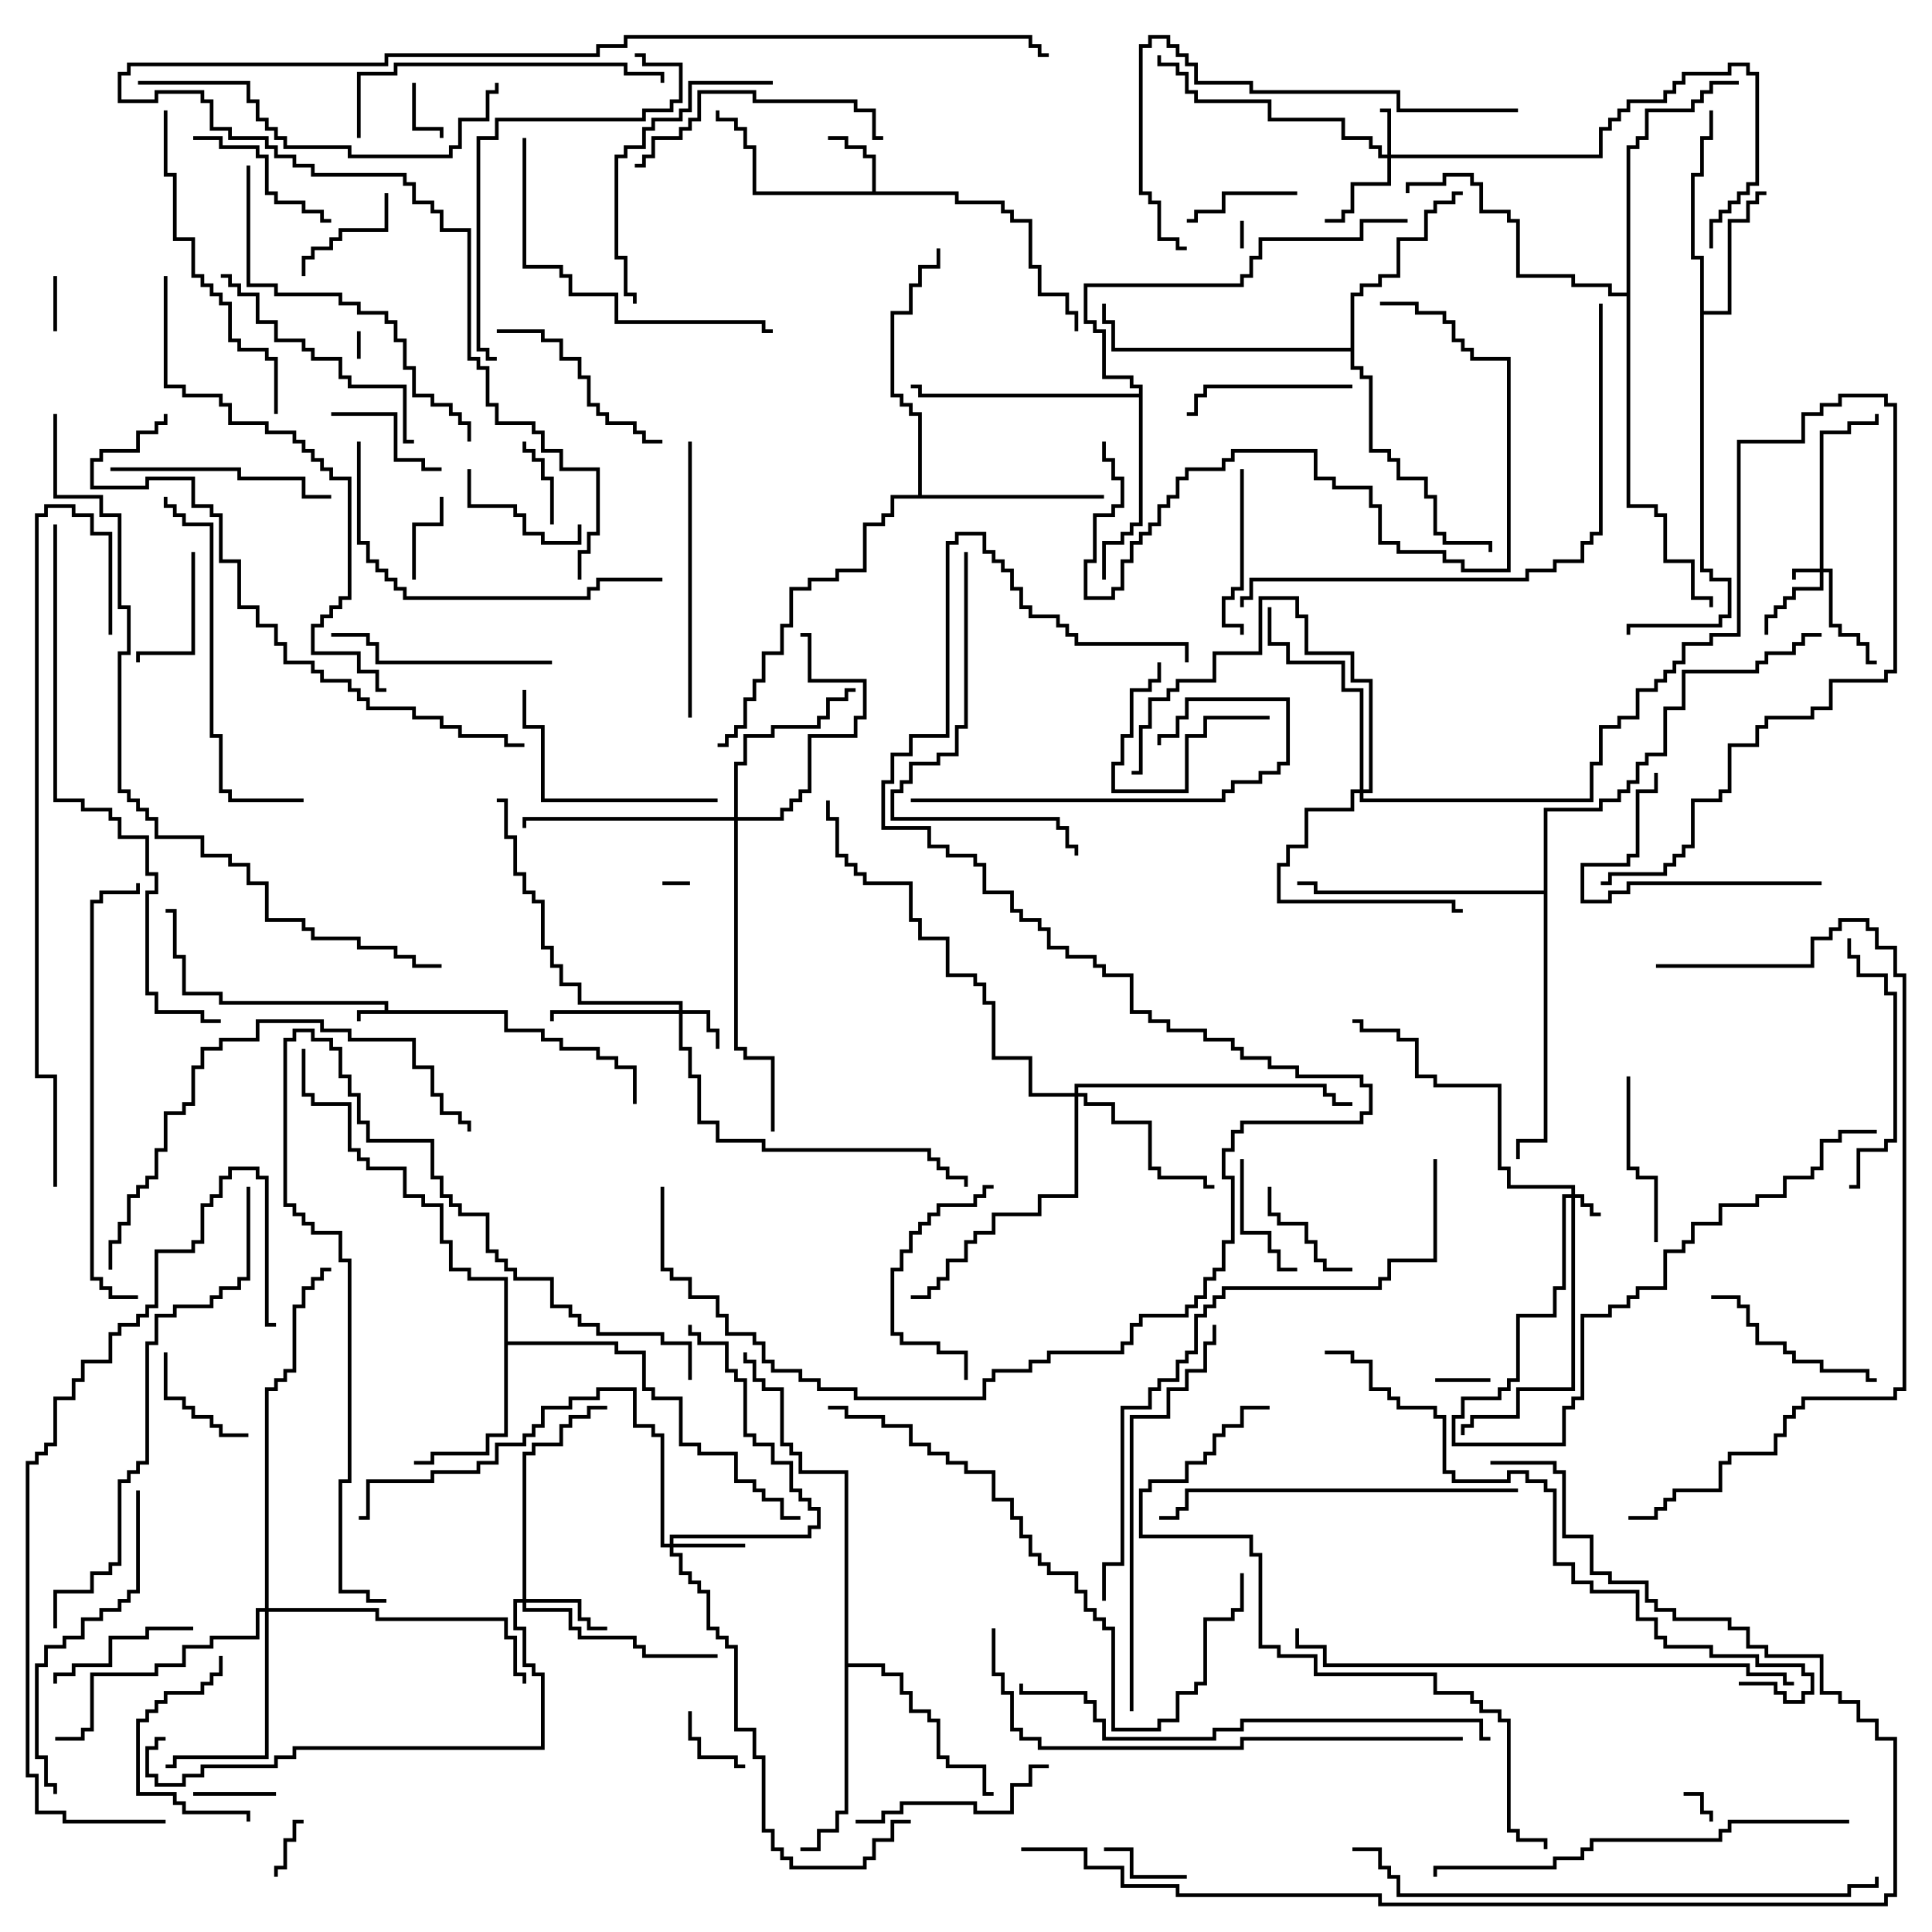<svg version="1.1" width="105" height="105" xmlns="http://www.w3.org/2000/svg"><path d="M20.9,54.9L20.9,54.6L11.9,54.6L11.9,54.1L9.9,54.1L9.9,52.1L9.4,52.1L9.4,49.6L9,49.6L9,49.4L9.6,49.4L9.6,51.9L10.1,51.9L10.1,53.9L12.1,53.9L12.1,54.4L21.1,54.4L21.1,54.9L27.6,54.9L27.6,55.9L29.6,55.9L29.6,56.4L30.6,56.4L30.6,56.9L32.6,56.9L32.6,57.4L33.6,57.4L33.6,57.9L34.6,57.9L34.6,60L34.4,60L34.4,58.1L33.4,58.1L33.4,57.6L32.4,57.6L32.4,57.1L30.4,57.1L30.4,56.6L29.4,56.6L29.4,56.1L27.4,56.1L27.4,55.1L19.6,55.1L19.6,55.5L19.4,55.5L19.4,54.9z" stroke="none"/><path d="M47.4,10.4L47.4,8.6L46.9,8.6L46.9,8.1L45.9,8.1L45.9,7.6L45,7.6L45,7.4L46.1,7.4L46.1,7.9L47.1,7.9L47.1,8.4L47.6,8.4L47.6,10.4L52.1,10.4L52.1,10.9L54.6,10.9L54.6,11.4L55.1,11.4L55.1,11.9L56.1,11.9L56.1,14.4L56.6,14.4L56.6,15.9L58.1,15.9L58.1,16.9L58.6,16.9L58.6,18L58.4,18L58.4,17.1L57.9,17.1L57.9,16.1L56.4,16.1L56.4,14.6L55.9,14.6L55.9,12.1L54.9,12.1L54.9,11.6L54.4,11.6L54.4,11.1L51.9,11.1L51.9,10.6L40.9,10.6L40.9,8.1L40.4,8.1L40.4,7.1L39.9,7.1L39.9,6.6L38.9,6.6L38.9,6L39.1,6L39.1,6.4L40.1,6.4L40.1,6.9L40.6,6.9L40.6,7.9L41.1,7.9L41.1,10.4z" stroke="none"/><path d="M92.4,14.1L91.9,14.1L91.9,9.4L92.4,9.4L92.4,7.4L92.9,7.4L92.9,6L93.1,6L93.1,7.6L92.6,7.6L92.6,9.6L92.1,9.6L92.1,13.9L92.6,13.9L92.6,16.9L93.9,16.9L93.9,11.9L94.9,11.9L94.9,10.9L95.4,10.9L95.4,10.4L96,10.4L96,10.6L95.6,10.6L95.6,11.1L95.1,11.1L95.1,12.1L94.1,12.1L94.1,17.1L92.6,17.1L92.6,30.9L93.1,30.9L93.1,31.4L94.1,31.4L94.1,33.6L93.6,33.6L93.6,34.1L88.6,34.1L88.6,34.5L88.4,34.5L88.4,33.9L93.4,33.9L93.4,33.4L93.9,33.4L93.9,31.6L92.9,31.6L92.9,31.1L92.4,31.1z" stroke="none"/><path d="M27.4,69.6L25.4,69.6L25.4,69.1L24.4,69.1L24.4,67.6L23.9,67.6L23.9,65.6L22.9,65.6L22.9,65.1L21.9,65.1L21.9,63.6L19.9,63.6L19.9,63.1L19.4,63.1L19.4,62.6L18.9,62.6L18.9,60.1L16.9,60.1L16.9,59.6L16.4,59.6L16.4,57L16.6,57L16.6,59.4L17.1,59.4L17.1,59.9L19.1,59.9L19.1,62.4L19.6,62.4L19.6,62.9L20.1,62.9L20.1,63.4L22.1,63.4L22.1,64.9L23.1,64.9L23.1,65.4L24.1,65.4L24.1,67.4L24.6,67.4L24.6,68.9L25.6,68.9L25.6,69.4L27.6,69.4L27.6,72.9L33.6,72.9L33.6,73.4L35.1,73.4L35.1,75.4L35.6,75.4L35.6,75.9L37.1,75.9L37.1,78.4L38.1,78.4L38.1,78.9L40.1,78.9L40.1,80.4L41.1,80.4L41.1,80.9L41.6,80.9L41.6,81.4L42.6,81.4L42.6,82.4L43.5,82.4L43.5,82.6L42.4,82.6L42.4,81.6L41.4,81.6L41.4,81.1L40.9,81.1L40.9,80.6L39.9,80.6L39.9,79.1L37.9,79.1L37.9,78.6L36.9,78.6L36.9,76.1L35.4,76.1L35.4,75.6L34.9,75.6L34.9,73.6L33.4,73.6L33.4,73.1L27.6,73.1L27.6,78.1L26.6,78.1L26.6,79.1L23.6,79.1L23.6,79.6L22.5,79.6L22.5,79.4L23.4,79.4L23.4,78.9L26.4,78.9L26.4,77.9L27.4,77.9z" stroke="none"/><path d="M49.9,26.9L49.9,22.6L49.4,22.6L49.4,22.1L48.9,22.1L48.9,21.6L48.4,21.6L48.4,16.9L49.4,16.9L49.4,15.4L49.9,15.4L49.9,14.4L50.9,14.4L50.9,13.5L51.1,13.5L51.1,14.6L50.1,14.6L50.1,15.6L49.6,15.6L49.6,17.1L48.6,17.1L48.6,21.4L49.1,21.4L49.1,21.9L49.6,21.9L49.6,22.4L50.1,22.4L50.1,26.9L60,26.9L60,27.1L48.6,27.1L48.6,28.1L48.1,28.1L48.1,28.6L47.1,28.6L47.1,31.1L45.6,31.1L45.6,31.6L44.1,31.6L44.1,32.1L43.1,32.1L43.1,34.1L42.6,34.1L42.6,35.6L41.6,35.6L41.6,37.1L41.1,37.1L41.1,38.1L40.6,38.1L40.6,39.6L40.1,39.6L40.1,40.1L39.6,40.1L39.6,40.6L39,40.6L39,40.4L39.4,40.4L39.4,39.9L39.9,39.9L39.9,39.4L40.4,39.4L40.4,37.9L40.9,37.9L40.9,36.9L41.4,36.9L41.4,35.4L42.4,35.4L42.4,33.9L42.9,33.9L42.9,31.9L43.9,31.9L43.9,31.4L45.4,31.4L45.4,30.9L46.9,30.9L46.9,28.4L47.9,28.4L47.9,27.9L48.4,27.9L48.4,26.9z" stroke="none"/><path d="M61.9,21.4L61.9,21.1L61.4,21.1L61.4,20.6L59.9,20.6L59.9,18.1L59.4,18.1L59.4,17.6L58.9,17.6L58.9,15.4L67.4,15.4L67.4,14.9L67.9,14.9L67.9,13.9L68.4,13.9L68.4,12.9L73.9,12.9L73.9,11.9L76.5,11.9L76.5,12.1L74.1,12.1L74.1,13.1L68.6,13.1L68.6,14.1L68.1,14.1L68.1,15.1L67.6,15.1L67.6,15.6L59.1,15.6L59.1,17.4L59.6,17.4L59.6,17.9L60.1,17.9L60.1,20.4L61.6,20.4L61.6,20.9L62.1,20.9L62.1,28.6L61.6,28.6L61.6,29.1L61.1,29.1L61.1,29.6L60.1,29.6L60.1,31.5L59.9,31.5L59.9,29.4L60.9,29.4L60.9,28.9L61.4,28.9L61.4,28.4L61.9,28.4L61.9,21.6L49.9,21.6L49.9,21.1L49.5,21.1L49.5,20.9L50.1,20.9L50.1,21.4z" stroke="none"/><path d="M45.9,80.1L43.4,80.1L43.4,79.1L42.9,79.1L42.9,78.6L42.4,78.6L42.4,75.6L41.4,75.6L41.4,75.1L40.9,75.1L40.9,74.1L40.4,74.1L40.4,73.5L40.6,73.5L40.6,73.9L41.1,73.9L41.1,74.9L41.6,74.9L41.6,75.4L42.6,75.4L42.6,78.4L43.1,78.4L43.1,78.9L43.6,78.9L43.6,79.9L46.1,79.9L46.1,90.4L48.1,90.4L48.1,90.9L49.1,90.9L49.1,91.9L49.6,91.9L49.6,92.9L50.6,92.9L50.6,93.4L51.1,93.4L51.1,95.4L51.6,95.4L51.6,95.9L53.6,95.9L53.6,97.4L54,97.4L54,97.6L53.4,97.6L53.4,96.1L51.4,96.1L51.4,95.6L50.9,95.6L50.9,93.6L50.4,93.6L50.4,93.1L49.4,93.1L49.4,92.1L48.9,92.1L48.9,91.1L47.9,91.1L47.9,90.6L46.1,90.6L46.1,98.6L45.6,98.6L45.6,99.6L44.6,99.6L44.6,100.6L43.5,100.6L43.5,100.4L44.4,100.4L44.4,99.4L45.4,99.4L45.4,98.4L45.9,98.4z" stroke="none"/><path d="M73.4,18.9L73.4,15.9L73.9,15.9L73.9,15.4L74.9,15.4L74.9,14.9L75.9,14.9L75.9,12.9L77.4,12.9L77.4,11.4L77.9,11.4L77.9,10.9L78.9,10.9L78.9,10.4L79.5,10.4L79.5,10.6L79.1,10.6L79.1,11.1L78.1,11.1L78.1,11.6L77.6,11.6L77.6,13.1L76.1,13.1L76.1,15.1L75.1,15.1L75.1,15.6L74.1,15.6L74.1,16.1L73.6,16.1L73.6,19.9L74.1,19.9L74.1,20.4L74.6,20.4L74.6,24.4L75.6,24.4L75.6,24.9L76.1,24.9L76.1,25.9L77.6,25.9L77.6,26.9L78.1,26.9L78.1,28.9L78.6,28.9L78.6,29.4L81.1,29.4L81.1,30L80.9,30L80.9,29.6L78.4,29.6L78.4,29.1L77.9,29.1L77.9,27.1L77.4,27.1L77.4,26.1L75.9,26.1L75.9,25.1L75.4,25.1L75.4,24.6L74.4,24.6L74.4,20.6L73.9,20.6L73.9,20.1L73.4,20.1L73.4,19.1L60.4,19.1L60.4,17.6L59.9,17.6L59.9,16.5L60.1,16.5L60.1,17.4L60.6,17.4L60.6,18.9z" stroke="none"/><path d="M88.4,15.9L88.4,7.9L88.9,7.9L88.9,7.4L89.4,7.4L89.4,5.9L91.9,5.9L91.9,5.4L92.4,5.4L92.4,4.9L92.9,4.9L92.9,4.4L94.5,4.4L94.5,4.6L93.1,4.6L93.1,5.1L92.6,5.1L92.6,5.6L92.1,5.6L92.1,6.1L89.6,6.1L89.6,7.6L89.1,7.6L89.1,8.1L88.6,8.1L88.6,27.4L90.1,27.4L90.1,27.9L90.6,27.9L90.6,30.4L92.1,30.4L92.1,32.4L93.1,32.4L93.1,33L92.9,33L92.9,32.6L91.9,32.6L91.9,30.6L90.4,30.6L90.4,28.1L89.9,28.1L89.9,27.6L88.4,27.6L88.4,16.1L87.4,16.1L87.4,15.6L85.4,15.6L85.4,15.1L82.4,15.1L82.4,12.1L81.9,12.1L81.9,11.6L80.4,11.6L80.4,10.1L79.9,10.1L79.9,9.6L78.6,9.6L78.6,10.1L76.6,10.1L76.6,10.5L76.4,10.5L76.4,9.9L78.4,9.9L78.4,9.4L80.1,9.4L80.1,9.9L80.6,9.9L80.6,11.4L82.1,11.4L82.1,11.9L82.6,11.9L82.6,14.9L85.6,14.9L85.6,15.4L87.6,15.4L87.6,15.9z" stroke="none"/><path d="M83.9,48.4L83.9,43.9L86.9,43.9L86.9,43.4L87.9,43.4L87.9,42.9L88.4,42.9L88.4,42.4L88.9,42.4L88.9,41.4L89.4,41.4L89.4,40.9L90.4,40.9L90.4,38.4L91.4,38.4L91.4,36.4L95.4,36.4L95.4,35.9L95.9,35.9L95.9,35.4L97.4,35.4L97.4,34.9L97.9,34.9L97.9,34.4L99,34.4L99,34.6L98.1,34.6L98.1,35.1L97.6,35.1L97.6,35.6L96.1,35.6L96.1,36.1L95.6,36.1L95.6,36.6L91.6,36.6L91.6,38.6L90.6,38.6L90.6,41.1L89.6,41.1L89.6,41.6L89.1,41.6L89.1,42.6L88.6,42.6L88.6,43.1L88.1,43.1L88.1,43.6L87.1,43.6L87.1,44.1L84.1,44.1L84.1,62.1L82.6,62.1L82.6,63L82.4,63L82.4,61.9L83.9,61.9L83.9,48.6L71.4,48.6L71.4,48.1L70.5,48.1L70.5,47.9L71.6,47.9L71.6,48.4z" stroke="none"/><path d="M98.9,30.9L98.9,23.4L100.4,23.4L100.4,22.9L101.9,22.9L101.9,22.5L102.1,22.5L102.1,23.1L100.6,23.1L100.6,23.6L99.1,23.6L99.1,30.9L99.6,30.9L99.6,33.9L100.1,33.9L100.1,34.4L101.1,34.4L101.1,34.9L101.6,34.9L101.6,35.9L102,35.9L102,36.1L101.4,36.1L101.4,35.1L100.9,35.1L100.9,34.6L99.9,34.6L99.9,34.1L99.4,34.1L99.4,31.1L99.1,31.1L99.1,32.1L97.6,32.1L97.6,32.6L97.1,32.6L97.1,33.1L96.6,33.1L96.6,33.6L96.1,33.6L96.1,34.5L95.9,34.5L95.9,33.4L96.4,33.4L96.4,32.9L96.9,32.9L96.9,32.4L97.4,32.4L97.4,31.9L98.9,31.9L98.9,31.1L97.6,31.1L97.6,31.5L97.4,31.5L97.4,30.9z" stroke="none"/><path d="M85.4,64.9L85.4,64.6L81.9,64.6L81.9,63.6L81.4,63.6L81.4,59.1L77.9,59.1L77.9,58.6L76.9,58.6L76.9,56.6L75.9,56.6L75.9,56.1L73.9,56.1L73.9,55.6L73.5,55.6L73.5,55.4L74.1,55.4L74.1,55.9L76.1,55.9L76.1,56.4L77.1,56.4L77.1,58.4L78.1,58.4L78.1,58.9L81.6,58.9L81.6,63.4L82.1,63.4L82.1,64.4L85.6,64.4L85.6,64.9L86.1,64.9L86.1,65.4L86.6,65.4L86.6,65.9L87,65.9L87,66.1L86.4,66.1L86.4,65.6L85.9,65.6L85.9,65.1L85.6,65.1L85.6,75.6L82.6,75.6L82.6,77.1L80.1,77.1L80.1,77.6L79.6,77.6L79.6,78L79.4,78L79.4,77.4L79.9,77.4L79.9,76.9L82.4,76.9L82.4,75.4L85.4,75.4L85.4,65.1L85.1,65.1L85.1,70.1L84.6,70.1L84.6,71.6L82.6,71.6L82.6,75.1L82.1,75.1L82.1,75.6L81.6,75.6L81.6,76.1L79.6,76.1L79.6,77.1L79.1,77.1L79.1,78.4L84.9,78.4L84.9,76.4L85.4,76.4L85.4,75.9L85.9,75.9L85.9,71.4L87.4,71.4L87.4,70.9L88.4,70.9L88.4,70.4L88.9,70.4L88.9,69.9L90.4,69.9L90.4,67.9L91.4,67.9L91.4,67.4L91.9,67.4L91.9,66.4L93.4,66.4L93.4,65.4L95.4,65.4L95.4,64.9L96.9,64.9L96.9,63.9L98.4,63.9L98.4,63.4L98.9,63.4L98.9,61.9L99.9,61.9L99.9,61.4L102,61.4L102,61.6L100.1,61.6L100.1,62.1L99.1,62.1L99.1,63.6L98.6,63.6L98.6,64.1L97.1,64.1L97.1,65.1L95.6,65.1L95.6,65.6L93.6,65.6L93.6,66.6L92.1,66.6L92.1,67.6L91.6,67.6L91.6,68.1L90.6,68.1L90.6,70.1L89.1,70.1L89.1,70.6L88.6,70.6L88.6,71.1L87.6,71.1L87.6,71.6L86.1,71.6L86.1,76.1L85.6,76.1L85.6,76.6L85.1,76.6L85.1,78.6L78.9,78.6L78.9,76.9L79.4,76.9L79.4,75.9L81.4,75.9L81.4,75.4L81.9,75.4L81.9,74.9L82.4,74.9L82.4,71.4L84.4,71.4L84.4,69.9L84.9,69.9L84.9,64.9z" stroke="none"/><path d="M75.4,8.4L75.4,6.1L75,6.1L75,5.9L75.6,5.9L75.6,8.4L86.9,8.4L86.9,6.9L87.4,6.9L87.4,6.4L87.9,6.4L87.9,5.9L88.4,5.9L88.4,5.4L90.4,5.4L90.4,4.9L90.9,4.9L90.9,4.4L91.4,4.4L91.4,3.9L93.9,3.9L93.9,3.4L95.1,3.4L95.1,3.9L95.6,3.9L95.6,10.1L95.1,10.1L95.1,10.6L94.6,10.6L94.6,11.1L94.1,11.1L94.1,11.6L93.6,11.6L93.6,12.1L93.1,12.1L93.1,13.5L92.9,13.5L92.9,11.9L93.4,11.9L93.4,11.4L93.9,11.4L93.9,10.9L94.4,10.9L94.4,10.4L94.9,10.4L94.9,9.9L95.4,9.9L95.4,4.1L94.9,4.1L94.9,3.6L94.1,3.6L94.1,4.1L91.6,4.1L91.6,4.6L91.1,4.6L91.1,5.1L90.6,5.1L90.6,5.6L88.6,5.6L88.6,6.1L88.1,6.1L88.1,6.6L87.6,6.6L87.6,7.1L87.1,7.1L87.1,8.6L75.6,8.6L75.6,10.1L73.6,10.1L73.6,11.6L73.1,11.6L73.1,12.1L72,12.1L72,11.9L72.9,11.9L72.9,11.4L73.4,11.4L73.4,9.9L75.4,9.9L75.4,8.6L74.9,8.6L74.9,8.1L74.4,8.1L74.4,7.6L72.9,7.6L72.9,6.6L68.9,6.6L68.9,5.6L64.9,5.6L64.9,5.1L64.4,5.1L64.4,4.1L63.9,4.1L63.9,3.6L62.9,3.6L62.9,3L63.1,3L63.1,3.4L64.1,3.4L64.1,3.9L64.6,3.9L64.6,4.9L65.1,4.9L65.1,5.4L69.1,5.4L69.1,6.4L73.1,6.4L73.1,7.4L74.6,7.4L74.6,7.9L75.1,7.9L75.1,8.4z" stroke="none"/><path d="M36.9,54.9L36.9,54.6L31.4,54.6L31.4,53.6L30.4,53.6L30.4,52.6L29.9,52.6L29.9,51.6L29.4,51.6L29.4,49.1L28.9,49.1L28.9,48.6L28.4,48.6L28.4,47.6L27.9,47.6L27.9,45.6L27.4,45.6L27.4,43.6L27,43.6L27,43.4L27.6,43.4L27.6,45.4L28.1,45.4L28.1,47.4L28.6,47.4L28.6,48.4L29.1,48.4L29.1,48.9L29.6,48.9L29.6,51.4L30.1,51.4L30.1,52.4L30.6,52.4L30.6,53.4L31.6,53.4L31.6,54.4L37.1,54.4L37.1,54.9L38.6,54.9L38.6,55.9L39.1,55.9L39.1,57L38.9,57L38.9,56.1L38.4,56.1L38.4,55.1L37.1,55.1L37.1,56.9L37.6,56.9L37.6,58.4L38.1,58.4L38.1,60.9L39.1,60.9L39.1,61.9L41.6,61.9L41.6,62.4L50.6,62.4L50.6,62.9L51.1,62.9L51.1,63.4L51.6,63.4L51.6,63.9L52.6,63.9L52.6,64.5L52.4,64.5L52.4,64.1L51.4,64.1L51.4,63.6L50.9,63.6L50.9,63.1L50.4,63.1L50.4,62.6L41.4,62.6L41.4,62.1L38.9,62.1L38.9,61.1L37.9,61.1L37.9,58.6L37.4,58.6L37.4,57.1L36.9,57.1L36.9,55.1L30.1,55.1L30.1,55.5L29.9,55.5L29.9,54.9z" stroke="none"/><path d="M36.4,83.9L36.4,83.4L43.9,83.4L43.9,82.9L44.4,82.9L44.4,82.1L43.9,82.1L43.9,81.6L43.4,81.6L43.4,81.1L42.9,81.1L42.9,79.6L41.9,79.6L41.9,78.6L40.9,78.6L40.9,78.1L40.4,78.1L40.4,75.1L39.9,75.1L39.9,74.6L39.4,74.6L39.4,73.1L37.9,73.1L37.9,72.6L37.4,72.6L37.4,72L37.6,72L37.6,72.4L38.1,72.4L38.1,72.9L39.6,72.9L39.6,74.4L40.1,74.4L40.1,74.9L40.6,74.9L40.6,77.9L41.1,77.9L41.1,78.4L42.1,78.4L42.1,79.4L43.1,79.4L43.1,80.9L43.6,80.9L43.6,81.4L44.1,81.4L44.1,81.9L44.6,81.9L44.6,83.1L44.1,83.1L44.1,83.6L36.6,83.6L36.6,83.9L40.5,83.9L40.5,84.1L36.6,84.1L36.6,84.4L37.1,84.4L37.1,85.4L37.6,85.4L37.6,85.9L38.1,85.9L38.1,86.4L38.6,86.4L38.6,88.4L39.1,88.4L39.1,88.9L39.6,88.9L39.6,89.4L40.1,89.4L40.1,93.9L41.1,93.9L41.1,95.4L41.6,95.4L41.6,99.4L42.1,99.4L42.1,100.4L42.6,100.4L42.6,100.9L43.1,100.9L43.1,101.4L46.9,101.4L46.9,100.9L47.4,100.9L47.4,99.9L48.4,99.9L48.4,98.9L49.5,98.9L49.5,99.1L48.6,99.1L48.6,100.1L47.6,100.1L47.6,101.1L47.1,101.1L47.1,101.6L42.9,101.6L42.9,101.1L42.4,101.1L42.4,100.6L41.9,100.6L41.9,99.6L41.4,99.6L41.4,95.6L40.9,95.6L40.9,94.1L39.9,94.1L39.9,89.6L39.4,89.6L39.4,89.1L38.9,89.1L38.9,88.6L38.4,88.6L38.4,86.6L37.9,86.6L37.9,86.1L37.4,86.1L37.4,85.6L36.9,85.6L36.9,84.6L36.4,84.6L36.4,84.1L35.9,84.1L35.9,78.1L35.4,78.1L35.4,77.6L34.4,77.6L34.4,75.6L32.6,75.6L32.6,76.1L31.1,76.1L31.1,76.6L29.6,76.6L29.6,77.6L29.1,77.6L29.1,78.1L28.6,78.1L28.6,78.6L27.1,78.6L27.1,79.6L26.1,79.6L26.1,80.1L23.6,80.1L23.6,80.6L20.1,80.6L20.1,82.6L19.5,82.6L19.5,82.4L19.9,82.4L19.9,80.4L23.4,80.4L23.4,79.9L25.9,79.9L25.9,79.4L26.9,79.4L26.9,78.4L28.4,78.4L28.4,77.9L28.9,77.9L28.9,77.4L29.4,77.4L29.4,76.4L30.9,76.4L30.9,75.9L32.4,75.9L32.4,75.4L34.6,75.4L34.6,77.4L35.6,77.4L35.6,77.9L36.1,77.9L36.1,83.9z" stroke="none"/><path d="M28.4,86.9L28.4,78.9L28.9,78.9L28.9,78.4L30.4,78.4L30.4,77.4L30.9,77.4L30.9,76.9L31.9,76.9L31.9,76.4L33,76.4L33,76.6L32.1,76.6L32.1,77.1L31.1,77.1L31.1,77.6L30.6,77.6L30.6,78.6L29.1,78.6L29.1,79.1L28.6,79.1L28.6,86.9L31.6,86.9L31.6,87.9L32.1,87.9L32.1,88.4L33,88.4L33,88.6L31.9,88.6L31.9,88.1L31.4,88.1L31.4,87.1L28.6,87.1L28.6,87.4L31.1,87.4L31.1,88.4L31.6,88.4L31.6,88.9L34.6,88.9L34.6,89.4L35.1,89.4L35.1,89.9L39,89.9L39,90.1L34.9,90.1L34.9,89.6L34.4,89.6L34.4,89.1L31.4,89.1L31.4,88.6L30.9,88.6L30.9,87.6L28.4,87.6L28.4,87.1L28.1,87.1L28.1,88.4L28.6,88.4L28.6,90.4L29.1,90.4L29.1,90.9L29.6,90.9L29.6,95.1L16.1,95.1L16.1,95.6L15.1,95.6L15.1,96.1L11.1,96.1L11.1,96.6L10.1,96.6L10.1,97.1L8.4,97.1L8.4,96.6L7.9,96.6L7.9,94.9L8.4,94.9L8.4,94.4L9,94.4L9,94.6L8.6,94.6L8.6,95.1L8.1,95.1L8.1,96.4L8.6,96.4L8.6,96.9L9.9,96.9L9.9,96.4L10.9,96.4L10.9,95.9L14.9,95.9L14.9,95.4L15.9,95.4L15.9,94.9L29.4,94.9L29.4,91.1L28.9,91.1L28.9,90.6L28.4,90.6L28.4,88.6L27.9,88.6L27.9,86.9z" stroke="none"/><path d="M73.9,42.9L73.9,37.6L72.9,37.6L72.9,36.1L69.9,36.1L69.9,35.1L68.9,35.1L68.9,33L69.1,33L69.1,34.9L70.1,34.9L70.1,35.9L73.1,35.9L73.1,37.4L74.1,37.4L74.1,42.9L74.4,42.9L74.4,37.1L73.4,37.1L73.4,35.6L70.9,35.6L70.9,33.6L70.4,33.6L70.4,32.6L68.6,32.6L68.6,35.6L66.1,35.6L66.1,37.1L64.1,37.1L64.1,37.6L63.6,37.6L63.6,38.1L62.6,38.1L62.6,39.6L62.1,39.6L62.1,42.1L61.5,42.1L61.5,41.9L61.9,41.9L61.9,39.4L62.4,39.4L62.4,37.9L63.4,37.9L63.4,37.4L63.9,37.4L63.9,36.9L65.9,36.9L65.9,35.4L68.4,35.4L68.4,32.4L70.6,32.4L70.6,33.4L71.1,33.4L71.1,35.4L73.6,35.4L73.6,36.9L74.6,36.9L74.6,43.1L74.1,43.1L74.1,43.4L86.4,43.4L86.4,41.4L86.9,41.4L86.9,39.4L87.9,39.4L87.9,38.9L88.9,38.9L88.9,37.4L89.9,37.4L89.9,36.9L90.4,36.9L90.4,36.4L90.9,36.4L90.9,35.9L91.4,35.9L91.4,34.9L92.9,34.9L92.9,34.4L94.4,34.4L94.4,23.9L97.9,23.9L97.9,22.4L98.9,22.4L98.9,21.9L99.9,21.9L99.9,21.4L102.6,21.4L102.6,21.9L103.1,21.9L103.1,36.6L102.6,36.6L102.6,37.1L99.6,37.1L99.6,38.6L98.6,38.6L98.6,39.1L96.1,39.1L96.1,39.6L95.6,39.6L95.6,40.6L94.1,40.6L94.1,43.1L93.6,43.1L93.6,43.6L92.1,43.6L92.1,46.1L91.6,46.1L91.6,46.6L91.1,46.6L91.1,47.1L90.6,47.1L90.6,47.6L87.6,47.6L87.6,48.1L87,48.1L87,47.9L87.4,47.9L87.4,47.4L90.4,47.4L90.4,46.9L90.9,46.9L90.9,46.4L91.4,46.4L91.4,45.9L91.9,45.9L91.9,43.4L93.4,43.4L93.4,42.9L93.9,42.9L93.9,40.4L95.4,40.4L95.4,39.4L95.9,39.4L95.9,38.9L98.4,38.9L98.4,38.4L99.4,38.4L99.4,36.9L102.4,36.9L102.4,36.4L102.9,36.4L102.9,22.1L102.4,22.1L102.4,21.6L100.1,21.6L100.1,22.1L99.1,22.1L99.1,22.6L98.1,22.6L98.1,24.1L94.6,24.1L94.6,34.6L93.1,34.6L93.1,35.1L91.6,35.1L91.6,36.1L91.1,36.1L91.1,36.6L90.6,36.6L90.6,37.1L90.1,37.1L90.1,37.6L89.1,37.6L89.1,39.1L88.1,39.1L88.1,39.6L87.1,39.6L87.1,41.6L86.6,41.6L86.6,43.6L73.9,43.6L73.9,43.1L73.6,43.1L73.6,44.1L71.1,44.1L71.1,46.1L70.1,46.1L70.1,47.1L69.6,47.1L69.6,48.9L79.1,48.9L79.1,49.4L79.5,49.4L79.5,49.6L78.9,49.6L78.9,49.1L69.4,49.1L69.4,46.9L69.9,46.9L69.9,45.9L70.9,45.9L70.9,43.9L73.4,43.9L73.4,42.9z" stroke="none"/><path d="M58.4,59.4L58.4,58.9L72.1,58.9L72.1,59.4L72.6,59.4L72.6,59.9L73.5,59.9L73.5,60.1L72.4,60.1L72.4,59.6L71.9,59.6L71.9,59.1L58.6,59.1L58.6,59.4L59.1,59.4L59.1,59.9L60.6,59.9L60.6,60.9L62.6,60.9L62.6,63.4L63.1,63.4L63.1,63.9L65.6,63.9L65.6,64.4L66,64.4L66,64.6L65.4,64.6L65.4,64.1L62.9,64.1L62.9,63.6L62.4,63.6L62.4,61.1L60.4,61.1L60.4,60.1L58.9,60.1L58.9,59.6L58.6,59.6L58.6,65.1L56.6,65.1L56.6,66.1L54.1,66.1L54.1,67.1L53.1,67.1L53.1,67.6L52.6,67.6L52.6,68.6L51.6,68.6L51.6,69.6L51.1,69.6L51.1,70.1L50.6,70.1L50.6,70.6L49.5,70.6L49.5,70.4L50.4,70.4L50.4,69.9L50.9,69.9L50.9,69.4L51.4,69.4L51.4,68.4L52.4,68.4L52.4,67.4L52.9,67.4L52.9,66.9L53.9,66.9L53.9,65.9L56.4,65.9L56.4,64.9L58.4,64.9L58.4,59.6L55.9,59.6L55.9,57.6L53.9,57.6L53.9,54.6L53.4,54.6L53.4,53.6L52.9,53.6L52.9,53.1L51.4,53.1L51.4,51.1L49.9,51.1L49.9,50.1L49.4,50.1L49.4,48.1L46.9,48.1L46.9,47.6L46.4,47.6L46.4,47.1L45.9,47.1L45.9,46.6L45.4,46.6L45.4,44.6L44.9,44.6L44.9,43.5L45.1,43.5L45.1,44.4L45.6,44.4L45.6,46.4L46.1,46.4L46.1,46.9L46.6,46.9L46.6,47.4L47.1,47.4L47.1,47.9L49.6,47.9L49.6,49.9L50.1,49.9L50.1,50.9L51.6,50.9L51.6,52.9L53.1,52.9L53.1,53.4L53.6,53.4L53.6,54.4L54.1,54.4L54.1,57.4L56.1,57.4L56.1,59.4z" stroke="none"/><path d="M39.9,44.4L39.9,41.4L40.4,41.4L40.4,39.9L41.9,39.9L41.9,39.4L44.4,39.4L44.4,38.9L44.9,38.9L44.9,37.9L45.9,37.9L45.9,37.4L46.5,37.4L46.5,37.6L46.1,37.6L46.1,38.1L45.1,38.1L45.1,39.1L44.6,39.1L44.6,39.6L42.1,39.6L42.1,40.1L40.6,40.1L40.6,41.6L40.1,41.6L40.1,44.4L42.4,44.4L42.4,43.9L42.9,43.9L42.9,43.4L43.4,43.4L43.4,42.9L43.9,42.9L43.9,39.9L46.4,39.9L46.4,38.9L46.9,38.9L46.9,37.1L43.9,37.1L43.9,34.6L43.5,34.6L43.5,34.4L44.1,34.4L44.1,36.9L47.1,36.9L47.1,39.1L46.6,39.1L46.6,40.1L44.1,40.1L44.1,43.1L43.6,43.1L43.6,43.6L43.1,43.6L43.1,44.1L42.6,44.1L42.6,44.6L40.1,44.6L40.1,56.9L40.6,56.9L40.6,57.4L42.1,57.4L42.1,61.5L41.9,61.5L41.9,57.6L40.4,57.6L40.4,57.1L39.9,57.1L39.9,44.6L28.6,44.6L28.6,45L28.4,45L28.4,44.4z" stroke="none"/><path d="M14.4,87.4L14.4,75.4L14.9,75.4L14.9,74.9L15.4,74.9L15.4,74.4L15.9,74.4L15.9,70.9L16.4,70.9L16.4,69.9L16.9,69.9L16.9,69.4L17.4,69.4L17.4,68.9L18,68.9L18,69.1L17.6,69.1L17.6,69.6L17.1,69.6L17.1,70.1L16.6,70.1L16.6,71.1L16.1,71.1L16.1,74.6L15.6,74.6L15.6,75.1L15.1,75.1L15.1,75.6L14.6,75.6L14.6,87.4L20.6,87.4L20.6,87.9L27.6,87.9L27.6,88.9L28.1,88.9L28.1,90.9L28.6,90.9L28.6,91.5L28.4,91.5L28.4,91.1L27.9,91.1L27.9,89.1L27.4,89.1L27.4,88.1L20.4,88.1L20.4,87.6L14.6,87.6L14.6,95.6L9.6,95.6L9.6,96.1L9,96.1L9,95.9L9.4,95.9L9.4,95.4L14.4,95.4L14.4,87.6L14.1,87.6L14.1,89.1L11.6,89.1L11.6,89.6L10.1,89.6L10.1,90.6L8.6,90.6L8.6,91.1L5.1,91.1L5.1,94.1L4.6,94.1L4.6,94.6L3,94.6L3,94.4L4.4,94.4L4.4,93.9L4.9,93.9L4.9,90.9L8.4,90.9L8.4,90.4L9.9,90.4L9.9,89.4L11.4,89.4L11.4,88.9L13.9,88.9L13.9,87.4z" stroke="none"/><path d="M67.6,13.5L67.4,13.5L67.4,12L67.6,12z" stroke="none"/><path d="M19.6,19.5L19.4,19.5L19.4,18L19.6,18z" stroke="none"/><path d="M36,48.1L36,47.9L37.5,47.9L37.5,48.1z" stroke="none"/><path d="M91.5,97.6L91.5,97.4L92.6,97.4L92.6,98.4L93.1,98.4L93.1,99L92.9,99L92.9,98.6L92.4,98.6L92.4,97.6z" stroke="none"/><path d="M81,74.9L81,75.1L78,75.1L78,74.9z" stroke="none"/><path d="M2.9,15L3.1,15L3.1,18L2.9,18z" stroke="none"/><path d="M22.4,4.5L22.6,4.5L22.6,6.9L24.1,6.9L24.1,7.5L23.9,7.5L23.9,7.1L22.4,7.1z" stroke="none"/><path d="M15.1,102L14.9,102L14.9,101.4L15.4,101.4L15.4,99.9L15.9,99.9L15.9,98.9L16.5,98.9L16.5,99.1L16.1,99.1L16.1,100.1L15.6,100.1L15.6,101.6L15.1,101.6z" stroke="none"/><path d="M40.5,95.9L40.5,96.1L39.9,96.1L39.9,95.6L37.9,95.6L37.9,94.6L37.4,94.6L37.4,93L37.6,93L37.6,94.4L38.1,94.4L38.1,95.4L40.1,95.4L40.1,95.9z" stroke="none"/><path d="M10.5,97.6L10.5,97.4L15,97.4L15,97.6z" stroke="none"/><path d="M22.6,31.5L22.4,31.5L22.4,28.4L23.9,28.4L23.9,27L24.1,27L24.1,28.6L22.6,28.6z" stroke="none"/><path d="M28.4,24L28.6,24L28.6,24.4L29.1,24.4L29.1,24.9L29.6,24.9L29.6,25.9L30.1,25.9L30.1,28.5L29.9,28.5L29.9,26.1L29.4,26.1L29.4,25.1L28.9,25.1L28.9,24.6L28.4,24.6z" stroke="none"/><path d="M64.5,101.9L64.5,102.1L61.4,102.1L61.4,100.6L60,100.6L60,100.4L61.6,100.4L61.6,101.9z" stroke="none"/><path d="M70.5,10.4L70.5,10.6L66.6,10.6L66.6,11.6L65.1,11.6L65.1,12.1L64.5,12.1L64.5,11.9L64.9,11.9L64.9,11.4L66.4,11.4L66.4,10.4z" stroke="none"/><path d="M68.9,64.5L69.1,64.5L69.1,65.9L69.6,65.9L69.6,66.4L71.1,66.4L71.1,67.4L71.6,67.4L71.6,68.4L72.1,68.4L72.1,68.9L73.5,68.9L73.5,69.1L71.9,69.1L71.9,68.6L71.4,68.6L71.4,67.6L70.9,67.6L70.9,66.6L69.4,66.6L69.4,66.1L68.9,66.1z" stroke="none"/><path d="M20.9,10.5L21.1,10.5L21.1,12.6L18.6,12.6L18.6,13.1L18.1,13.1L18.1,13.6L17.1,13.6L17.1,14.1L16.6,14.1L16.6,15L16.4,15L16.4,13.9L16.9,13.9L16.9,13.4L17.9,13.4L17.9,12.9L18.4,12.9L18.4,12.4L20.9,12.4z" stroke="none"/><path d="M13.5,77.9L13.5,78.1L11.9,78.1L11.9,77.6L11.4,77.6L11.4,77.1L10.4,77.1L10.4,76.6L9.9,76.6L9.9,76.1L8.9,76.1L8.9,73.5L9.1,73.5L9.1,75.9L10.1,75.9L10.1,76.4L10.6,76.4L10.6,76.9L11.6,76.9L11.6,77.4L12.1,77.4L12.1,77.9z" stroke="none"/><path d="M69,38.9L69,39.1L65.6,39.1L65.6,40.1L64.6,40.1L64.6,43.1L60.4,43.1L60.4,41.4L60.9,41.4L60.9,39.9L61.4,39.9L61.4,37.4L62.4,37.4L62.4,36.9L62.9,36.9L62.9,36L63.1,36L63.1,37.1L62.6,37.1L62.6,37.6L61.6,37.6L61.6,40.1L61.1,40.1L61.1,41.6L60.6,41.6L60.6,42.9L64.4,42.9L64.4,39.9L65.4,39.9L65.4,38.9z" stroke="none"/><path d="M10.4,30L10.6,30L10.6,35.6L7.6,35.6L7.6,36L7.4,36L7.4,35.4L10.4,35.4z" stroke="none"/><path d="M18,22.6L18,22.4L21.6,22.4L21.6,24.9L23.1,24.9L23.1,25.4L24,25.4L24,25.6L22.9,25.6L22.9,25.1L21.4,25.1L21.4,22.6z" stroke="none"/><path d="M67.4,63L67.6,63L67.6,66.9L69.1,66.9L69.1,67.9L69.6,67.9L69.6,68.9L70.5,68.9L70.5,69.1L69.4,69.1L69.4,68.1L68.9,68.1L68.9,67.1L67.4,67.1z" stroke="none"/><path d="M25.4,25.5L25.6,25.5L25.6,27.4L28.1,27.4L28.1,27.9L28.6,27.9L28.6,28.9L29.6,28.9L29.6,29.4L31.4,29.4L31.4,28.5L31.6,28.5L31.6,29.6L29.4,29.6L29.4,29.1L28.4,29.1L28.4,28.1L27.9,28.1L27.9,27.6L25.4,27.6z" stroke="none"/><path d="M10.5,88.4L10.5,88.6L8.1,88.6L8.1,89.1L6.1,89.1L6.1,90.6L4.1,90.6L4.1,91.1L3.1,91.1L3.1,91.5L2.9,91.5L2.9,90.9L3.9,90.9L3.9,90.4L5.9,90.4L5.9,88.9L7.9,88.9L7.9,88.4z" stroke="none"/><path d="M10.5,7.6L10.5,7.4L12.1,7.4L12.1,7.9L14.1,7.9L14.1,8.4L14.6,8.4L14.6,10.4L15.1,10.4L15.1,10.9L16.6,10.9L16.6,11.4L17.6,11.4L17.6,11.9L18,11.9L18,12.1L17.4,12.1L17.4,11.6L16.4,11.6L16.4,11.1L14.9,11.1L14.9,10.6L14.4,10.6L14.4,8.6L13.9,8.6L13.9,8.1L11.9,8.1L11.9,7.6z" stroke="none"/><path d="M67.4,25.5L67.6,25.5L67.6,32.1L67.1,32.1L67.1,32.6L66.6,32.6L66.6,33.9L67.6,33.9L67.6,34.5L67.4,34.5L67.4,34.1L66.4,34.1L66.4,32.4L66.9,32.4L66.9,31.9L67.4,31.9z" stroke="none"/><path d="M11.9,90L12.1,90L12.1,91.1L11.6,91.1L11.6,91.6L11.1,91.6L11.1,92.1L9.1,92.1L9.1,92.6L8.6,92.6L8.6,93.1L8.1,93.1L8.1,93.6L7.6,93.6L7.6,97.4L9.6,97.4L9.6,97.9L10.1,97.9L10.1,98.4L13.6,98.4L13.6,99L13.4,99L13.4,98.6L9.9,98.6L9.9,98.1L9.4,98.1L9.4,97.6L7.4,97.6L7.4,93.4L7.9,93.4L7.9,92.9L8.4,92.9L8.4,92.4L8.9,92.4L8.9,91.9L10.9,91.9L10.9,91.4L11.4,91.4L11.4,90.9L11.9,90.9z" stroke="none"/><path d="M90.1,67.5L89.9,67.5L89.9,64.1L88.9,64.1L88.9,63.6L88.4,63.6L88.4,58.5L88.6,58.5L88.6,63.4L89.1,63.4L89.1,63.9L90.1,63.9z" stroke="none"/><path d="M73.5,20.9L73.5,21.1L65.6,21.1L65.6,21.6L65.1,21.6L65.1,22.6L64.5,22.6L64.5,22.4L64.9,22.4L64.9,21.4L65.4,21.4L65.4,20.9z" stroke="none"/><path d="M102,74.9L102,75.1L101.4,75.1L101.4,74.6L98.9,74.6L98.9,74.1L97.4,74.1L97.4,73.6L96.9,73.6L96.9,73.1L95.4,73.1L95.4,72.1L94.9,72.1L94.9,71.1L94.4,71.1L94.4,70.6L93,70.6L93,70.4L94.6,70.4L94.6,70.9L95.1,70.9L95.1,71.9L95.6,71.9L95.6,72.9L97.1,72.9L97.1,73.4L97.6,73.4L97.6,73.9L99.1,73.9L99.1,74.4L101.6,74.4L101.6,74.9z" stroke="none"/><path d="M54,64.4L54,64.6L53.6,64.6L53.6,65.1L53.1,65.1L53.1,65.6L51.1,65.6L51.1,66.1L50.6,66.1L50.6,66.6L50.1,66.6L50.1,67.1L49.6,67.1L49.6,68.1L49.1,68.1L49.1,69.1L48.6,69.1L48.6,72.4L49.1,72.4L49.1,72.9L51.1,72.9L51.1,73.4L52.6,73.4L52.6,75L52.4,75L52.4,73.6L50.9,73.6L50.9,73.1L48.9,73.1L48.9,72.6L48.4,72.6L48.4,68.9L48.9,68.9L48.9,67.9L49.4,67.9L49.4,66.9L49.9,66.9L49.9,66.4L50.4,66.4L50.4,65.9L50.9,65.9L50.9,65.4L52.9,65.4L52.9,64.9L53.4,64.9L53.4,64.4z" stroke="none"/><path d="M99,47.9L99,48.1L88.6,48.1L88.6,48.6L87.6,48.6L87.6,49.1L85.9,49.1L85.9,46.9L88.4,46.9L88.4,46.4L88.9,46.4L88.9,42.9L89.9,42.9L89.9,42L90.1,42L90.1,43.1L89.1,43.1L89.1,46.6L88.6,46.6L88.6,47.1L86.1,47.1L86.1,48.9L87.4,48.9L87.4,48.4L88.4,48.4L88.4,47.9z" stroke="none"/><path d="M27,18.1L27,17.9L29.6,17.9L29.6,18.4L30.6,18.4L30.6,19.4L31.6,19.4L31.6,20.4L32.1,20.4L32.1,21.9L32.6,21.9L32.6,22.4L33.1,22.4L33.1,22.9L34.6,22.9L34.6,23.4L35.1,23.4L35.1,23.9L36,23.9L36,24.1L34.9,24.1L34.9,23.6L34.4,23.6L34.4,23.1L32.9,23.1L32.9,22.6L32.4,22.6L32.4,22.1L31.9,22.1L31.9,20.6L31.4,20.6L31.4,19.6L30.4,19.6L30.4,18.6L29.4,18.6L29.4,18.1z" stroke="none"/><path d="M46.5,99.1L46.5,98.9L47.9,98.9L47.9,98.4L48.9,98.4L48.9,97.9L53.1,97.9L53.1,98.4L54.9,98.4L54.9,96.9L55.9,96.9L55.9,95.9L57,95.9L57,96.1L56.1,96.1L56.1,97.1L55.1,97.1L55.1,98.6L52.9,98.6L52.9,98.1L49.1,98.1L49.1,98.6L48.1,98.6L48.1,99.1z" stroke="none"/><path d="M30,35.9L30,36.1L20.4,36.1L20.4,35.1L19.9,35.1L19.9,34.6L18,34.6L18,34.4L20.1,34.4L20.1,34.9L20.6,34.9L20.6,35.9z" stroke="none"/><path d="M39,43.4L39,43.6L29.4,43.6L29.4,39.6L28.4,39.6L28.4,37.5L28.6,37.5L28.6,39.4L29.6,39.4L29.6,43.4z" stroke="none"/><path d="M6,25.6L6,25.4L13.1,25.4L13.1,25.9L16.6,25.9L16.6,26.9L18,26.9L18,27.1L16.4,27.1L16.4,26.1L12.9,26.1L12.9,25.6z" stroke="none"/><path d="M100.5,64.6L100.5,64.4L100.9,64.4L100.9,62.4L102.4,62.4L102.4,61.9L102.9,61.9L102.9,54.1L102.4,54.1L102.4,53.1L100.9,53.1L100.9,52.1L100.4,52.1L100.4,51L100.6,51L100.6,51.9L101.1,51.9L101.1,52.9L102.6,52.9L102.6,53.9L103.1,53.9L103.1,62.1L102.6,62.1L102.6,62.6L101.1,62.6L101.1,64.6z" stroke="none"/><path d="M34.5,9.1L34.5,8.9L34.9,8.9L34.9,8.4L35.4,8.4L35.4,7.4L36.9,7.4L36.9,6.9L37.4,6.9L37.4,6.4L37.9,6.4L37.9,4.9L41.1,4.9L41.1,5.4L46.6,5.4L46.6,5.9L47.6,5.9L47.6,7.4L48,7.4L48,7.6L47.4,7.6L47.4,6.1L46.4,6.1L46.4,5.6L40.9,5.6L40.9,5.1L38.1,5.1L38.1,6.6L37.6,6.6L37.6,7.1L37.1,7.1L37.1,7.6L35.6,7.6L35.6,8.6L35.1,8.6L35.1,9.1z" stroke="none"/><path d="M49.5,43.6L49.5,43.4L66.4,43.4L66.4,42.9L66.9,42.9L66.9,42.4L68.4,42.4L68.4,41.9L69.4,41.9L69.4,41.4L69.9,41.4L69.9,38.1L64.6,38.1L64.6,39.1L64.1,39.1L64.1,40.1L63.1,40.1L63.1,40.5L62.9,40.5L62.9,39.9L63.9,39.9L63.9,38.9L64.4,38.9L64.4,37.9L70.1,37.9L70.1,41.6L69.6,41.6L69.6,42.1L68.6,42.1L68.6,42.6L67.1,42.6L67.1,43.1L66.6,43.1L66.6,43.6z" stroke="none"/><path d="M22.5,23.9L22.5,24.1L21.9,24.1L21.9,21.1L18.9,21.1L18.9,20.6L18.4,20.6L18.4,19.6L16.9,19.6L16.9,19.1L16.4,19.1L16.4,18.6L14.9,18.6L14.9,17.6L13.9,17.6L13.9,16.1L12.9,16.1L12.9,15.6L12.4,15.6L12.4,15.1L12,15.1L12,14.9L12.6,14.9L12.6,15.4L13.1,15.4L13.1,15.9L14.1,15.9L14.1,17.4L15.1,17.4L15.1,18.4L16.6,18.4L16.6,18.9L17.1,18.9L17.1,19.4L18.6,19.4L18.6,20.4L19.1,20.4L19.1,20.9L22.1,20.9L22.1,23.9z" stroke="none"/><path d="M42,4.4L42,4.6L37.6,4.6L37.6,6.1L37.1,6.1L37.1,6.6L35.6,6.6L35.6,7.1L35.1,7.1L35.1,8.1L34.1,8.1L34.1,8.6L33.6,8.6L33.6,13.9L34.1,13.9L34.1,15.9L34.6,15.9L34.6,16.5L34.4,16.5L34.4,16.1L33.9,16.1L33.9,14.1L33.4,14.1L33.4,8.4L33.9,8.4L33.9,7.9L34.9,7.9L34.9,6.9L35.4,6.9L35.4,6.4L36.9,6.4L36.9,5.9L37.4,5.9L37.4,4.4z" stroke="none"/><path d="M37.4,24L37.6,24L37.6,39L37.4,39z" stroke="none"/><path d="M19.6,7.5L19.4,7.5L19.4,3.9L21.4,3.9L21.4,3.4L34.1,3.4L34.1,3.9L36.1,3.9L36.1,4.5L35.9,4.5L35.9,4.1L33.9,4.1L33.9,3.6L21.6,3.6L21.6,4.1L19.6,4.1z" stroke="none"/><path d="M59.9,24L60.1,24L60.1,24.9L60.6,24.9L60.6,25.9L61.1,25.9L61.1,27.6L60.6,27.6L60.6,28.1L59.6,28.1L59.6,30.6L59.1,30.6L59.1,32.4L60.4,32.4L60.4,31.9L60.9,31.9L60.9,30.4L61.4,30.4L61.4,29.4L61.9,29.4L61.9,28.9L62.4,28.9L62.4,28.4L62.9,28.4L62.9,27.4L63.4,27.4L63.4,26.9L63.9,26.9L63.9,25.9L64.4,25.9L64.4,25.4L66.4,25.4L66.4,24.9L66.9,24.9L66.9,24.4L71.6,24.4L71.6,25.9L72.6,25.9L72.6,26.4L74.6,26.4L74.6,27.4L75.1,27.4L75.1,29.4L76.1,29.4L76.1,29.9L78.6,29.9L78.6,30.4L79.6,30.4L79.6,30.9L81.9,30.9L81.9,19.6L79.9,19.6L79.9,19.1L79.4,19.1L79.4,18.6L78.9,18.6L78.9,17.6L78.4,17.6L78.4,17.1L76.9,17.1L76.9,16.6L75,16.6L75,16.4L77.1,16.4L77.1,16.9L78.6,16.9L78.6,17.4L79.1,17.4L79.1,18.4L79.6,18.4L79.6,18.9L80.1,18.9L80.1,19.4L82.1,19.4L82.1,31.1L79.4,31.1L79.4,30.6L78.4,30.6L78.4,30.1L75.9,30.1L75.9,29.6L74.9,29.6L74.9,27.6L74.4,27.6L74.4,26.6L72.4,26.6L72.4,26.1L71.4,26.1L71.4,24.6L67.1,24.6L67.1,25.1L66.6,25.1L66.6,25.6L64.6,25.6L64.6,26.1L64.1,26.1L64.1,27.1L63.6,27.1L63.6,27.6L63.1,27.6L63.1,28.6L62.6,28.6L62.6,29.1L62.1,29.1L62.1,29.6L61.6,29.6L61.6,30.6L61.1,30.6L61.1,32.1L60.6,32.1L60.6,32.6L58.9,32.6L58.9,30.4L59.4,30.4L59.4,27.9L60.4,27.9L60.4,27.4L60.9,27.4L60.9,26.1L60.4,26.1L60.4,25.1L59.9,25.1z" stroke="none"/><path d="M7.4,81L7.6,81L7.6,86.6L7.1,86.6L7.1,87.1L6.6,87.1L6.6,87.6L5.6,87.6L5.6,88.1L4.6,88.1L4.6,89.1L3.6,89.1L3.6,89.6L2.6,89.6L2.6,90.6L2.1,90.6L2.1,95.4L2.6,95.4L2.6,96.9L3.1,96.9L3.1,97.5L2.9,97.5L2.9,97.1L2.4,97.1L2.4,95.6L1.9,95.6L1.9,90.4L2.4,90.4L2.4,89.4L3.4,89.4L3.4,88.9L4.4,88.9L4.4,87.9L5.4,87.9L5.4,87.4L6.4,87.4L6.4,86.9L6.9,86.9L6.9,86.4L7.4,86.4z" stroke="none"/><path d="M28.4,7.5L28.6,7.5L28.6,14.4L30.6,14.4L30.6,14.9L31.1,14.9L31.1,15.9L33.6,15.9L33.6,17.4L41.6,17.4L41.6,17.9L42,17.9L42,18.1L41.4,18.1L41.4,17.6L33.4,17.6L33.4,16.1L30.9,16.1L30.9,15.1L30.4,15.1L30.4,14.6L28.4,14.6z" stroke="none"/><path d="M52.4,30L52.6,30L52.6,39.6L52.1,39.6L52.1,41.1L51.1,41.1L51.1,41.6L49.6,41.6L49.6,42.6L49.1,42.6L49.1,43.1L48.6,43.1L48.6,44.4L57.6,44.4L57.6,44.9L58.1,44.9L58.1,45.9L58.6,45.9L58.6,46.5L58.4,46.5L58.4,46.1L57.9,46.1L57.9,45.1L57.4,45.1L57.4,44.6L48.4,44.6L48.4,42.9L48.9,42.9L48.9,42.4L49.4,42.4L49.4,41.4L50.9,41.4L50.9,40.9L51.9,40.9L51.9,39.4L52.4,39.4z" stroke="none"/><path d="M15.1,22.5L14.9,22.5L14.9,19.6L14.4,19.6L14.4,19.1L12.9,19.1L12.9,18.6L12.4,18.6L12.4,16.6L11.9,16.6L11.9,16.1L11.4,16.1L11.4,15.6L10.9,15.6L10.9,15.1L10.4,15.1L10.4,13.1L9.4,13.1L9.4,9.6L8.9,9.6L8.9,6L9.1,6L9.1,9.4L9.6,9.4L9.6,12.9L10.6,12.9L10.6,14.9L11.1,14.9L11.1,15.4L11.6,15.4L11.6,15.9L12.1,15.9L12.1,16.4L12.6,16.4L12.6,18.4L13.1,18.4L13.1,18.9L14.6,18.9L14.6,19.4L15.1,19.4z" stroke="none"/><path d="M27,19.4L27,19.6L26.4,19.6L26.4,19.1L25.9,19.1L25.9,7.4L26.9,7.4L26.9,6.4L34.9,6.4L34.9,5.9L36.4,5.9L36.4,5.4L36.9,5.4L36.9,3.6L34.9,3.6L34.9,3.1L34.5,3.1L34.5,2.9L35.1,2.9L35.1,3.4L37.1,3.4L37.1,5.6L36.6,5.6L36.6,6.1L35.1,6.1L35.1,6.6L27.1,6.6L27.1,7.6L26.1,7.6L26.1,18.9L26.6,18.9L26.6,19.4z" stroke="none"/><path d="M19.4,24L19.6,24L19.6,29.4L20.1,29.4L20.1,30.4L20.6,30.4L20.6,30.9L21.1,30.9L21.1,31.4L21.6,31.4L21.6,31.9L22.1,31.9L22.1,32.4L31.9,32.4L31.9,31.9L32.4,31.9L32.4,31.4L36,31.4L36,31.6L32.6,31.6L32.6,32.1L32.1,32.1L32.1,32.6L21.9,32.6L21.9,32.1L21.4,32.1L21.4,31.6L20.9,31.6L20.9,31.1L20.4,31.1L20.4,30.6L19.9,30.6L19.9,29.6L19.4,29.6z" stroke="none"/><path d="M8.9,27L9.1,27L9.1,27.4L9.6,27.4L9.6,27.9L10.1,27.9L10.1,28.4L11.6,28.4L11.6,39.9L12.1,39.9L12.1,42.9L12.6,42.9L12.6,43.4L16.5,43.4L16.5,43.6L12.4,43.6L12.4,43.1L11.9,43.1L11.9,40.1L11.4,40.1L11.4,28.6L9.9,28.6L9.9,28.1L9.4,28.1L9.4,27.6L8.9,27.6z" stroke="none"/><path d="M13.4,9L13.6,9L13.6,15.4L15.1,15.4L15.1,15.9L18.6,15.9L18.6,16.4L19.6,16.4L19.6,16.9L21.1,16.9L21.1,17.4L21.6,17.4L21.6,18.4L22.1,18.4L22.1,19.9L22.6,19.9L22.6,21.4L23.6,21.4L23.6,21.9L24.6,21.9L24.6,22.4L25.1,22.4L25.1,22.9L25.6,22.9L25.6,24L25.4,24L25.4,23.1L24.9,23.1L24.9,22.6L24.4,22.6L24.4,22.1L23.4,22.1L23.4,21.6L22.4,21.6L22.4,20.1L21.9,20.1L21.9,18.6L21.4,18.6L21.4,17.6L20.9,17.6L20.9,17.1L19.4,17.1L19.4,16.6L18.4,16.6L18.4,16.1L14.9,16.1L14.9,15.6L13.4,15.6z" stroke="none"/><path d="M7.5,4.6L7.5,4.4L13.6,4.4L13.6,5.4L14.1,5.4L14.1,6.4L14.6,6.4L14.6,6.9L15.1,6.9L15.1,7.4L15.6,7.4L15.6,7.9L19.1,7.9L19.1,8.4L24.4,8.4L24.4,7.9L24.9,7.9L24.9,6.4L26.4,6.4L26.4,4.9L26.9,4.9L26.9,4.5L27.1,4.5L27.1,5.1L26.6,5.1L26.6,6.6L25.1,6.6L25.1,8.1L24.6,8.1L24.6,8.6L18.9,8.6L18.9,8.1L15.4,8.1L15.4,7.6L14.9,7.6L14.9,7.1L14.4,7.1L14.4,6.6L13.9,6.6L13.9,5.6L13.4,5.6L13.4,4.6z" stroke="none"/><path d="M82.5,5.9L82.5,6.1L75.9,6.1L75.9,5.1L67.9,5.1L67.9,4.6L64.9,4.6L64.9,3.6L64.4,3.6L64.4,3.1L63.9,3.1L63.9,2.6L63.4,2.6L63.4,2.1L62.6,2.1L62.6,2.6L62.1,2.6L62.1,10.4L62.6,10.4L62.6,10.9L63.1,10.9L63.1,12.9L64.1,12.9L64.1,13.4L64.5,13.4L64.5,13.6L63.9,13.6L63.9,13.1L62.9,13.1L62.9,11.1L62.4,11.1L62.4,10.6L61.9,10.6L61.9,2.4L62.4,2.4L62.4,1.9L63.6,1.9L63.6,2.4L64.1,2.4L64.1,2.9L64.6,2.9L64.6,3.4L65.1,3.4L65.1,4.4L68.1,4.4L68.1,4.9L76.1,4.9L76.1,5.9z" stroke="none"/><path d="M82.5,80.9L82.5,81.1L64.6,81.1L64.6,82.1L64.1,82.1L64.1,82.6L63,82.6L63,82.4L63.9,82.4L63.9,81.9L64.4,81.9L64.4,80.9z" stroke="none"/><path d="M37.6,75L37.4,75L37.4,73.1L35.9,73.1L35.9,72.6L32.4,72.6L32.4,72.1L31.4,72.1L31.4,71.6L30.9,71.6L30.9,71.1L29.9,71.1L29.9,69.6L27.9,69.6L27.9,69.1L27.4,69.1L27.4,68.6L26.9,68.6L26.9,68.1L26.4,68.1L26.4,66.1L24.9,66.1L24.9,65.6L24.4,65.6L24.4,65.1L23.9,65.1L23.9,64.1L23.4,64.1L23.4,62.1L19.9,62.1L19.9,61.1L19.4,61.1L19.4,59.6L18.9,59.6L18.9,58.6L18.4,58.6L18.4,57.1L17.9,57.1L17.9,56.6L16.9,56.6L16.9,56.1L16.1,56.1L16.1,56.6L15.6,56.6L15.6,65.4L16.1,65.4L16.1,65.9L16.6,65.9L16.6,66.4L17.1,66.4L17.1,66.9L18.6,66.9L18.6,68.4L19.1,68.4L19.1,80.6L18.6,80.6L18.6,86.4L20.1,86.4L20.1,86.9L21,86.9L21,87.1L19.9,87.1L19.9,86.6L18.4,86.6L18.4,80.4L18.9,80.4L18.9,68.6L18.4,68.6L18.4,67.1L16.9,67.1L16.9,66.6L16.4,66.6L16.4,66.1L15.9,66.1L15.9,65.6L15.4,65.6L15.4,56.4L15.9,56.4L15.9,55.9L17.1,55.9L17.1,56.4L18.1,56.4L18.1,56.9L18.6,56.9L18.6,58.4L19.1,58.4L19.1,59.4L19.6,59.4L19.6,60.9L20.1,60.9L20.1,61.9L23.6,61.9L23.6,63.9L24.1,63.9L24.1,64.9L24.6,64.9L24.6,65.4L25.1,65.4L25.1,65.9L26.6,65.9L26.6,67.9L27.1,67.9L27.1,68.4L27.6,68.4L27.6,68.9L28.1,68.9L28.1,69.4L30.1,69.4L30.1,70.9L31.1,70.9L31.1,71.4L31.6,71.4L31.6,71.9L32.6,71.9L32.6,72.4L36.1,72.4L36.1,72.9L37.6,72.9z" stroke="none"/><path d="M6.1,69L5.9,69L5.9,67.4L6.4,67.4L6.4,66.4L6.9,66.4L6.9,64.9L7.4,64.9L7.4,64.4L7.9,64.4L7.9,63.9L8.4,63.9L8.4,62.4L8.9,62.4L8.9,60.4L9.9,60.4L9.9,59.9L10.4,59.9L10.4,57.9L10.9,57.9L10.9,56.9L11.9,56.9L11.9,56.4L13.9,56.4L13.9,55.4L17.6,55.4L17.6,55.9L19.1,55.9L19.1,56.4L22.6,56.4L22.6,57.9L23.6,57.9L23.6,59.4L24.1,59.4L24.1,60.4L25.1,60.4L25.1,60.9L25.6,60.9L25.6,61.5L25.4,61.5L25.4,61.1L24.9,61.1L24.9,60.6L23.9,60.6L23.9,59.6L23.4,59.6L23.4,58.1L22.4,58.1L22.4,56.6L18.9,56.6L18.9,56.1L17.4,56.1L17.4,55.6L14.1,55.6L14.1,56.6L12.1,56.6L12.1,57.1L11.1,57.1L11.1,58.1L10.6,58.1L10.6,60.1L10.1,60.1L10.1,60.6L9.1,60.6L9.1,62.6L8.6,62.6L8.6,64.1L8.1,64.1L8.1,64.6L7.6,64.6L7.6,65.1L7.1,65.1L7.1,66.6L6.6,66.6L6.6,67.6L6.1,67.6z" stroke="none"/><path d="M61.6,93L61.4,93L61.4,76.9L63.4,76.9L63.4,75.4L64.4,75.4L64.4,74.4L65.4,74.4L65.4,72.9L65.9,72.9L65.9,72L66.1,72L66.1,73.1L65.6,73.1L65.6,74.6L64.6,74.6L64.6,75.6L63.6,75.6L63.6,77.1L61.6,77.1z" stroke="none"/><path d="M7.5,70.4L7.5,70.6L5.9,70.6L5.9,70.1L5.4,70.1L5.4,69.6L4.9,69.6L4.9,48.9L5.4,48.9L5.4,48.4L7.4,48.4L7.4,48L7.6,48L7.6,48.6L5.6,48.6L5.6,49.1L5.1,49.1L5.1,69.4L5.6,69.4L5.6,69.9L6.1,69.9L6.1,70.4z" stroke="none"/><path d="M100.5,98.9L100.5,99.1L94.1,99.1L94.1,99.6L93.6,99.6L93.6,100.1L86.6,100.1L86.6,100.6L86.1,100.6L86.1,101.1L84.6,101.1L84.6,101.6L78.1,101.6L78.1,102L77.9,102L77.9,101.4L84.4,101.4L84.4,100.9L85.9,100.9L85.9,100.4L86.4,100.4L86.4,99.9L93.4,99.9L93.4,99.4L93.9,99.4L93.9,98.9z" stroke="none"/><path d="M67.4,85.5L67.6,85.5L67.6,87.6L67.1,87.6L67.1,88.1L65.6,88.1L65.6,91.6L65.1,91.6L65.1,92.1L64.1,92.1L64.1,93.6L63.1,93.6L63.1,94.1L60.4,94.1L60.4,88.6L59.9,88.6L59.9,88.1L59.4,88.1L59.4,87.6L58.9,87.6L58.9,86.6L58.4,86.6L58.4,85.6L56.9,85.6L56.9,85.1L56.4,85.1L56.4,84.6L55.9,84.6L55.9,83.6L55.4,83.6L55.4,82.6L54.9,82.6L54.9,81.6L53.9,81.6L53.9,80.1L52.4,80.1L52.4,79.6L51.4,79.6L51.4,79.1L50.4,79.1L50.4,78.6L49.4,78.6L49.4,77.6L47.9,77.6L47.9,77.1L45.9,77.1L45.9,76.6L45,76.6L45,76.4L46.1,76.4L46.1,76.9L48.1,76.9L48.1,77.4L49.6,77.4L49.6,78.4L50.6,78.4L50.6,78.9L51.6,78.9L51.6,79.4L52.6,79.4L52.6,79.9L54.1,79.9L54.1,81.4L55.1,81.4L55.1,82.4L55.6,82.4L55.6,83.4L56.1,83.4L56.1,84.4L56.6,84.4L56.6,84.9L57.1,84.9L57.1,85.4L58.6,85.4L58.6,86.4L59.1,86.4L59.1,87.4L59.6,87.4L59.6,87.9L60.1,87.9L60.1,88.4L60.6,88.4L60.6,93.9L62.9,93.9L62.9,93.4L63.9,93.4L63.9,91.9L64.9,91.9L64.9,91.4L65.4,91.4L65.4,87.9L66.9,87.9L66.9,87.4L67.4,87.4z" stroke="none"/><path d="M8.9,15L9.1,15L9.1,20.9L10.1,20.9L10.1,21.4L12.1,21.4L12.1,21.9L12.6,21.9L12.6,22.9L14.6,22.9L14.6,23.4L16.1,23.4L16.1,23.9L16.6,23.9L16.6,24.4L17.1,24.4L17.1,24.9L17.6,24.9L17.6,25.4L18.1,25.4L18.1,25.9L19.1,25.9L19.1,32.6L18.6,32.6L18.6,33.1L18.1,33.1L18.1,33.6L17.6,33.6L17.6,34.1L17.1,34.1L17.1,35.4L19.6,35.4L19.6,36.4L20.6,36.4L20.6,37.4L21,37.4L21,37.6L20.4,37.6L20.4,36.6L19.4,36.6L19.4,35.6L16.9,35.6L16.9,33.9L17.4,33.9L17.4,33.4L17.9,33.4L17.9,32.9L18.4,32.9L18.4,32.4L18.9,32.4L18.9,26.1L17.9,26.1L17.9,25.6L17.4,25.6L17.4,25.1L16.9,25.1L16.9,24.6L16.4,24.6L16.4,24.1L15.9,24.1L15.9,23.6L14.4,23.6L14.4,23.1L12.4,23.1L12.4,22.1L11.9,22.1L11.9,21.6L9.9,21.6L9.9,21.1L8.9,21.1z" stroke="none"/><path d="M86.9,16.5L87.1,16.5L87.1,29.1L86.6,29.1L86.6,29.6L86.1,29.6L86.1,30.6L84.6,30.6L84.6,31.1L83.1,31.1L83.1,31.6L68.1,31.6L68.1,32.6L67.6,32.6L67.6,33L67.4,33L67.4,32.4L67.9,32.4L67.9,31.4L82.9,31.4L82.9,30.9L84.4,30.9L84.4,30.4L85.9,30.4L85.9,29.4L86.4,29.4L86.4,28.9L86.9,28.9z" stroke="none"/><path d="M81,94.4L81,94.6L80.4,94.6L80.4,93.6L67.6,93.6L67.6,94.1L66.1,94.1L66.1,94.6L59.9,94.6L59.9,93.6L59.4,93.6L59.4,92.6L58.9,92.6L58.9,92.1L55.4,92.1L55.4,91.5L55.6,91.5L55.6,91.9L59.1,91.9L59.1,92.4L59.6,92.4L59.6,93.4L60.1,93.4L60.1,94.4L65.9,94.4L65.9,93.9L67.4,93.9L67.4,93.4L80.6,93.4L80.6,94.4z" stroke="none"/><path d="M79.5,94.4L79.5,94.6L67.6,94.6L67.6,95.1L56.4,95.1L56.4,94.6L55.4,94.6L55.4,94.1L54.9,94.1L54.9,92.1L54.4,92.1L54.4,91.1L53.9,91.1L53.9,88.5L54.1,88.5L54.1,90.9L54.6,90.9L54.6,91.9L55.1,91.9L55.1,93.9L55.6,93.9L55.6,94.4L56.6,94.4L56.6,94.9L67.4,94.9L67.4,94.4z" stroke="none"/><path d="M13.4,64.5L13.6,64.5L13.6,69.6L13.1,69.6L13.1,70.1L12.1,70.1L12.1,70.6L11.6,70.6L11.6,71.1L9.6,71.1L9.6,71.6L8.6,71.6L8.6,73.1L8.1,73.1L8.1,79.6L7.6,79.6L7.6,80.1L7.1,80.1L7.1,80.6L6.6,80.6L6.6,85.1L6.1,85.1L6.1,85.6L5.1,85.6L5.1,86.6L3.1,86.6L3.1,88.5L2.9,88.5L2.9,86.4L4.9,86.4L4.9,85.4L5.9,85.4L5.9,84.9L6.4,84.9L6.4,80.4L6.9,80.4L6.9,79.9L7.4,79.9L7.4,79.4L7.9,79.4L7.9,72.9L8.4,72.9L8.4,71.4L9.4,71.4L9.4,70.9L11.4,70.9L11.4,70.4L11.9,70.4L11.9,69.9L12.9,69.9L12.9,69.4L13.4,69.4z" stroke="none"/><path d="M8.9,22.5L9.1,22.5L9.1,23.1L8.6,23.1L8.6,23.6L7.6,23.6L7.6,24.6L5.6,24.6L5.6,25.1L5.1,25.1L5.1,26.4L7.9,26.4L7.9,25.9L10.6,25.9L10.6,27.4L11.6,27.4L11.6,27.9L12.1,27.9L12.1,30.4L13.1,30.4L13.1,32.9L14.1,32.9L14.1,33.9L15.1,33.9L15.1,34.9L15.6,34.9L15.6,35.9L17.1,35.9L17.1,36.4L17.6,36.4L17.6,36.9L19.1,36.9L19.1,37.4L19.6,37.4L19.6,37.9L20.1,37.9L20.1,38.4L22.6,38.4L22.6,38.9L24.1,38.9L24.1,39.4L25.1,39.4L25.1,39.9L27.6,39.9L27.6,40.4L28.5,40.4L28.5,40.6L27.4,40.6L27.4,40.1L24.9,40.1L24.9,39.6L23.9,39.6L23.9,39.1L22.4,39.1L22.4,38.6L19.9,38.6L19.9,38.1L19.4,38.1L19.4,37.6L18.9,37.6L18.9,37.1L17.4,37.1L17.4,36.6L16.9,36.6L16.9,36.1L15.4,36.1L15.4,35.1L14.9,35.1L14.9,34.1L13.9,34.1L13.9,33.1L12.9,33.1L12.9,30.6L11.9,30.6L11.9,28.1L11.4,28.1L11.4,27.6L10.4,27.6L10.4,26.1L8.1,26.1L8.1,26.6L4.9,26.6L4.9,24.9L5.4,24.9L5.4,24.4L7.4,24.4L7.4,23.4L8.4,23.4L8.4,22.9L8.9,22.9z" stroke="none"/><path d="M97.5,91.4L97.5,91.6L96.9,91.6L96.9,91.1L94.9,91.1L94.9,90.6L71.9,90.6L71.9,89.6L70.4,89.6L70.4,88.5L70.6,88.5L70.6,89.4L72.1,89.4L72.1,90.4L95.1,90.4L95.1,90.9L97.1,90.9L97.1,91.4z" stroke="none"/><path d="M9,98.9L9,99.1L3.4,99.1L3.4,98.6L1.9,98.6L1.9,96.6L1.4,96.6L1.4,79.4L1.9,79.4L1.9,78.9L2.4,78.9L2.4,78.4L2.9,78.4L2.9,75.9L3.9,75.9L3.9,74.9L4.4,74.9L4.4,73.9L5.9,73.9L5.9,72.4L6.4,72.4L6.4,71.9L7.4,71.9L7.4,71.4L7.9,71.4L7.9,70.9L8.4,70.9L8.4,67.9L10.4,67.9L10.4,67.4L10.9,67.4L10.9,65.4L11.4,65.4L11.4,64.9L11.9,64.9L11.9,63.9L12.4,63.9L12.4,63.4L14.1,63.4L14.1,63.9L14.6,63.9L14.6,71.9L15,71.9L15,72.1L14.4,72.1L14.4,64.1L13.9,64.1L13.9,63.6L12.6,63.6L12.6,64.1L12.1,64.1L12.1,65.1L11.6,65.1L11.6,65.6L11.1,65.6L11.1,67.6L10.6,67.6L10.6,68.1L8.6,68.1L8.6,71.1L8.1,71.1L8.1,71.6L7.6,71.6L7.6,72.1L6.6,72.1L6.6,72.6L6.1,72.6L6.1,74.1L4.6,74.1L4.6,75.1L4.1,75.1L4.1,76.1L3.1,76.1L3.1,78.6L2.6,78.6L2.6,79.1L2.1,79.1L2.1,79.6L1.6,79.6L1.6,96.4L2.1,96.4L2.1,98.4L3.6,98.4L3.6,98.9z" stroke="none"/><path d="M69,76.4L69,76.6L67.6,76.6L67.6,77.6L66.6,77.6L66.6,78.1L66.1,78.1L66.1,79.1L65.6,79.1L65.6,79.6L64.6,79.6L64.6,80.6L62.6,80.6L62.6,81.1L62.1,81.1L62.1,83.4L68.1,83.4L68.1,84.4L68.6,84.4L68.6,89.4L69.6,89.4L69.6,89.9L71.6,89.9L71.6,90.9L78.1,90.9L78.1,91.9L80.1,91.9L80.1,92.4L80.6,92.4L80.6,92.9L81.6,92.9L81.6,93.4L82.1,93.4L82.1,99.4L82.6,99.4L82.6,99.9L84.1,99.9L84.1,100.5L83.9,100.5L83.9,100.1L82.4,100.1L82.4,99.6L81.9,99.6L81.9,93.6L81.4,93.6L81.4,93.1L80.4,93.1L80.4,92.6L79.9,92.6L79.9,92.1L77.9,92.1L77.9,91.1L71.4,91.1L71.4,90.1L69.4,90.1L69.4,89.6L68.4,89.6L68.4,84.6L67.9,84.6L67.9,83.6L61.9,83.6L61.9,80.9L62.4,80.9L62.4,80.4L64.4,80.4L64.4,79.4L65.4,79.4L65.4,78.9L65.9,78.9L65.9,77.9L66.4,77.9L66.4,77.4L67.4,77.4L67.4,76.4z" stroke="none"/><path d="M2.9,28.5L3.1,28.5L3.1,43.4L4.6,43.4L4.6,43.9L6.1,43.9L6.1,44.4L6.6,44.4L6.6,45.4L8.1,45.4L8.1,47.4L8.6,47.4L8.6,48.6L8.1,48.6L8.1,53.9L8.6,53.9L8.6,54.9L11.1,54.9L11.1,55.4L12,55.4L12,55.6L10.9,55.6L10.9,55.1L8.4,55.1L8.4,54.1L7.9,54.1L7.9,48.4L8.4,48.4L8.4,47.6L7.9,47.6L7.9,45.6L6.4,45.6L6.4,44.6L5.9,44.6L5.9,44.1L4.4,44.1L4.4,43.6L2.9,43.6z" stroke="none"/><path d="M73.5,100.6L73.5,100.4L75.1,100.4L75.1,101.4L75.6,101.4L75.6,101.9L76.1,101.9L76.1,102.9L100.4,102.9L100.4,102.4L101.9,102.4L101.9,102L102.1,102L102.1,102.6L100.6,102.6L100.6,103.1L75.9,103.1L75.9,102.1L75.4,102.1L75.4,101.6L74.9,101.6L74.9,100.6z" stroke="none"/><path d="M94.5,91.6L94.5,91.4L96.6,91.4L96.6,91.9L97.1,91.9L97.1,92.4L97.9,92.4L97.9,91.9L98.4,91.9L98.4,91.1L97.9,91.1L97.9,90.6L95.4,90.6L95.4,90.1L92.9,90.1L92.9,89.6L90.4,89.6L90.4,89.1L89.9,89.1L89.9,88.1L88.9,88.1L88.9,86.6L86.4,86.6L86.4,86.1L85.4,86.1L85.4,85.1L84.4,85.1L84.4,81.1L83.9,81.1L83.9,80.6L82.9,80.6L82.9,80.1L82.1,80.1L82.1,80.6L78.9,80.6L78.9,80.1L78.4,80.1L78.4,77.1L77.9,77.1L77.9,76.6L75.9,76.6L75.9,76.1L75.4,76.1L75.4,75.6L74.4,75.6L74.4,74.1L73.4,74.1L73.4,73.6L72,73.6L72,73.4L73.6,73.4L73.6,73.9L74.6,73.9L74.6,75.4L75.6,75.4L75.6,75.9L76.1,75.9L76.1,76.4L78.1,76.4L78.1,76.9L78.6,76.9L78.6,79.9L79.1,79.9L79.1,80.4L81.9,80.4L81.9,79.9L83.1,79.9L83.1,80.4L84.1,80.4L84.1,80.9L84.6,80.9L84.6,84.9L85.6,84.9L85.6,85.9L86.6,85.9L86.6,86.4L89.1,86.4L89.1,87.9L90.1,87.9L90.1,88.9L90.6,88.9L90.6,89.4L93.1,89.4L93.1,89.9L95.6,89.9L95.6,90.4L98.1,90.4L98.1,90.9L98.6,90.9L98.6,92.1L98.1,92.1L98.1,92.6L96.9,92.6L96.9,92.1L96.4,92.1L96.4,91.6z" stroke="none"/><path d="M77.9,63L78.1,63L78.1,68.6L75.6,68.6L75.6,69.6L75.1,69.6L75.1,70.1L66.6,70.1L66.6,70.6L66.1,70.6L66.1,71.1L65.6,71.1L65.6,71.6L65.1,71.6L65.1,73.6L64.6,73.6L64.6,74.1L64.1,74.1L64.1,75.1L63.1,75.1L63.1,75.6L62.6,75.6L62.6,76.6L61.1,76.6L61.1,85.1L60.1,85.1L60.1,87L59.9,87L59.9,84.9L60.9,84.9L60.9,76.4L62.4,76.4L62.4,75.4L62.9,75.4L62.9,74.9L63.9,74.9L63.9,73.9L64.4,73.9L64.4,73.4L64.9,73.4L64.9,71.4L65.4,71.4L65.4,70.9L65.9,70.9L65.9,70.4L66.4,70.4L66.4,69.9L74.9,69.9L74.9,69.4L75.4,69.4L75.4,68.4L77.9,68.4z" stroke="none"/><path d="M90,52.6L90,52.4L98.4,52.4L98.4,50.9L99.4,50.9L99.4,50.4L99.9,50.4L99.9,49.9L101.6,49.9L101.6,50.4L102.1,50.4L102.1,51.4L103.1,51.4L103.1,52.9L103.6,52.9L103.6,75.6L103.1,75.6L103.1,76.1L98.1,76.1L98.1,76.6L97.6,76.6L97.6,77.1L97.1,77.1L97.1,78.1L96.6,78.1L96.6,79.1L94.1,79.1L94.1,79.6L93.6,79.6L93.6,81.1L91.1,81.1L91.1,81.6L90.6,81.6L90.6,82.1L90.1,82.1L90.1,82.6L88.5,82.6L88.5,82.4L89.9,82.4L89.9,81.9L90.4,81.9L90.4,81.4L90.9,81.4L90.9,80.9L93.4,80.9L93.4,79.4L93.9,79.4L93.9,78.9L96.4,78.9L96.4,77.9L96.9,77.9L96.9,76.9L97.4,76.9L97.4,76.4L97.9,76.4L97.9,75.9L102.9,75.9L102.9,75.4L103.4,75.4L103.4,53.1L102.9,53.1L102.9,51.6L101.9,51.6L101.9,50.6L101.4,50.6L101.4,50.1L100.1,50.1L100.1,50.6L99.6,50.6L99.6,51.1L98.6,51.1L98.6,52.6z" stroke="none"/><path d="M6.1,34.5L5.9,34.5L5.9,29.1L4.9,29.1L4.9,28.1L3.9,28.1L3.9,27.6L2.6,27.6L2.6,28.1L2.1,28.1L2.1,58.4L3.1,58.4L3.1,64.5L2.9,64.5L2.9,58.6L1.9,58.6L1.9,27.9L2.4,27.9L2.4,27.4L4.1,27.4L4.1,27.9L5.1,27.9L5.1,28.9L6.1,28.9z" stroke="none"/><path d="M55.5,100.6L55.5,100.4L59.1,100.4L59.1,101.4L61.1,101.4L61.1,102.4L64.1,102.4L64.1,102.9L75.1,102.9L75.1,103.4L102.4,103.4L102.4,102.9L102.9,102.9L102.9,94.6L101.9,94.6L101.9,93.6L100.9,93.6L100.9,92.6L99.9,92.6L99.9,92.1L98.9,92.1L98.9,90.1L95.9,90.1L95.9,89.6L94.9,89.6L94.9,88.6L93.9,88.6L93.9,88.1L90.9,88.1L90.9,87.6L89.9,87.6L89.9,87.1L89.4,87.1L89.4,86.1L87.4,86.1L87.4,85.6L86.4,85.6L86.4,83.6L84.9,83.6L84.9,80.1L84.4,80.1L84.4,79.6L81,79.6L81,79.4L84.6,79.4L84.6,79.9L85.1,79.9L85.1,83.4L86.6,83.4L86.6,85.4L87.6,85.4L87.6,85.9L89.6,85.9L89.6,86.9L90.1,86.9L90.1,87.4L91.1,87.4L91.1,87.9L94.1,87.9L94.1,88.4L95.1,88.4L95.1,89.4L96.1,89.4L96.1,89.9L99.1,89.9L99.1,91.9L100.1,91.9L100.1,92.4L101.1,92.4L101.1,93.4L102.1,93.4L102.1,94.4L103.1,94.4L103.1,103.1L102.6,103.1L102.6,103.6L74.9,103.6L74.9,103.1L63.9,103.1L63.9,102.6L60.9,102.6L60.9,101.6L58.9,101.6L58.9,100.6z" stroke="none"/><path d="M2.9,22.5L3.1,22.5L3.1,26.9L5.6,26.9L5.6,27.9L6.6,27.9L6.6,32.9L7.1,32.9L7.1,35.6L6.6,35.6L6.6,42.9L7.1,42.9L7.1,43.4L7.6,43.4L7.6,43.9L8.1,43.9L8.1,44.4L8.6,44.4L8.6,45.4L11.1,45.4L11.1,46.4L12.6,46.4L12.6,46.9L13.6,46.9L13.6,47.9L14.6,47.9L14.6,49.9L16.6,49.9L16.6,50.4L17.1,50.4L17.1,50.9L19.6,50.9L19.6,51.4L21.6,51.4L21.6,51.9L22.6,51.9L22.6,52.4L24,52.4L24,52.6L22.4,52.6L22.4,52.1L21.4,52.1L21.4,51.6L19.4,51.6L19.4,51.1L16.9,51.1L16.9,50.6L16.4,50.6L16.4,50.1L14.4,50.1L14.4,48.1L13.4,48.1L13.4,47.1L12.4,47.1L12.4,46.6L10.9,46.6L10.9,45.6L8.4,45.6L8.4,44.6L7.9,44.6L7.9,44.1L7.4,44.1L7.4,43.6L6.9,43.6L6.9,43.1L6.4,43.1L6.4,35.4L6.9,35.4L6.9,33.1L6.4,33.1L6.4,28.1L5.4,28.1L5.4,27.1L2.9,27.1z" stroke="none"/><path d="M31.6,31.5L31.4,31.5L31.4,29.9L31.9,29.9L31.9,28.9L32.4,28.9L32.4,25.6L30.4,25.6L30.4,24.6L29.4,24.6L29.4,23.6L28.9,23.6L28.9,23.1L26.9,23.1L26.9,22.1L26.4,22.1L26.4,20.1L25.9,20.1L25.9,19.6L25.4,19.6L25.4,12.6L23.9,12.6L23.9,11.6L23.4,11.6L23.4,11.1L22.4,11.1L22.4,10.1L21.9,10.1L21.9,9.6L16.9,9.6L16.9,9.1L15.9,9.1L15.9,8.6L14.9,8.6L14.9,8.1L14.4,8.1L14.4,7.6L12.4,7.6L12.4,7.1L11.4,7.1L11.4,5.6L10.9,5.6L10.9,5.1L8.6,5.1L8.6,5.6L6.4,5.6L6.4,3.9L6.9,3.9L6.9,3.4L20.9,3.4L20.9,2.9L32.4,2.9L32.4,2.4L33.9,2.4L33.9,1.9L56.1,1.9L56.1,2.4L56.6,2.4L56.6,2.9L57,2.9L57,3.1L56.4,3.1L56.4,2.6L55.9,2.6L55.9,2.1L34.1,2.1L34.1,2.6L32.6,2.6L32.6,3.1L21.1,3.1L21.1,3.6L7.1,3.6L7.1,4.1L6.6,4.1L6.6,5.4L8.4,5.4L8.4,4.9L11.1,4.9L11.1,5.4L11.6,5.4L11.6,6.9L12.6,6.9L12.6,7.4L14.6,7.4L14.6,7.9L15.1,7.9L15.1,8.4L16.1,8.4L16.1,8.9L17.1,8.9L17.1,9.4L22.1,9.4L22.1,9.9L22.6,9.9L22.6,10.9L23.6,10.9L23.6,11.4L24.1,11.4L24.1,12.4L25.6,12.4L25.6,19.4L26.1,19.4L26.1,19.9L26.6,19.9L26.6,21.9L27.1,21.9L27.1,22.9L29.1,22.9L29.1,23.4L29.6,23.4L29.6,24.4L30.6,24.4L30.6,25.4L32.6,25.4L32.6,29.1L32.1,29.1L32.1,30.1L31.6,30.1z" stroke="none"/><path d="M64.6,36L64.4,36L64.4,35.1L58.4,35.1L58.4,34.6L57.9,34.6L57.9,34.1L57.4,34.1L57.4,33.6L55.9,33.6L55.9,33.1L55.4,33.1L55.4,32.1L54.9,32.1L54.9,31.1L54.4,31.1L54.4,30.6L53.9,30.6L53.9,30.1L53.4,30.1L53.4,29.1L52.1,29.1L52.1,29.6L51.6,29.6L51.6,40.1L49.6,40.1L49.6,41.1L48.6,41.1L48.6,42.6L48.1,42.6L48.1,44.9L50.6,44.9L50.6,45.9L51.6,45.9L51.6,46.4L53.1,46.4L53.1,46.9L53.6,46.9L53.6,48.4L55.1,48.4L55.1,49.4L55.6,49.4L55.6,49.9L56.6,49.9L56.6,50.4L57.1,50.4L57.1,51.4L58.1,51.4L58.1,51.9L59.6,51.9L59.6,52.4L60.1,52.4L60.1,52.9L61.6,52.9L61.6,54.9L62.6,54.9L62.6,55.4L63.6,55.4L63.6,55.9L65.6,55.9L65.6,56.4L67.1,56.4L67.1,56.9L67.6,56.9L67.6,57.4L69.1,57.4L69.1,57.9L70.6,57.9L70.6,58.4L74.1,58.4L74.1,58.9L74.6,58.9L74.6,60.6L74.1,60.6L74.1,61.1L67.6,61.1L67.6,61.6L67.1,61.6L67.1,62.6L66.6,62.6L66.6,63.9L67.1,63.9L67.1,67.6L66.6,67.6L66.6,69.1L66.1,69.1L66.1,69.6L65.6,69.6L65.6,70.6L65.1,70.6L65.1,71.1L64.6,71.1L64.6,71.6L62.1,71.6L62.1,72.1L61.6,72.1L61.6,73.1L61.1,73.1L61.1,73.6L57.1,73.6L57.1,74.1L56.1,74.1L56.1,74.6L54.1,74.6L54.1,75.1L53.6,75.1L53.6,76.1L46.4,76.1L46.4,75.6L44.4,75.6L44.4,75.1L43.4,75.1L43.4,74.6L41.9,74.6L41.9,74.1L41.4,74.1L41.4,73.1L40.9,73.1L40.9,72.6L39.4,72.6L39.4,71.6L38.9,71.6L38.9,70.6L37.4,70.6L37.4,69.6L36.4,69.6L36.4,69.1L35.9,69.1L35.9,64.5L36.1,64.5L36.1,68.9L36.6,68.9L36.6,69.4L37.6,69.4L37.6,70.4L39.1,70.4L39.1,71.4L39.6,71.4L39.6,72.4L41.1,72.4L41.1,72.9L41.6,72.9L41.6,73.9L42.1,73.9L42.1,74.4L43.6,74.4L43.6,74.9L44.6,74.9L44.6,75.4L46.6,75.4L46.6,75.9L53.4,75.9L53.4,74.9L53.9,74.9L53.9,74.4L55.9,74.4L55.9,73.9L56.9,73.9L56.9,73.4L60.9,73.4L60.9,72.9L61.4,72.9L61.4,71.9L61.9,71.9L61.9,71.4L64.4,71.4L64.4,70.9L64.9,70.9L64.9,70.4L65.4,70.4L65.4,69.4L65.9,69.4L65.9,68.9L66.4,68.9L66.4,67.4L66.9,67.4L66.9,64.1L66.4,64.1L66.4,62.4L66.9,62.4L66.9,61.4L67.4,61.4L67.4,60.9L73.9,60.9L73.9,60.4L74.4,60.4L74.4,59.1L73.9,59.1L73.9,58.6L70.4,58.6L70.4,58.1L68.9,58.1L68.9,57.6L67.4,57.6L67.4,57.1L66.9,57.1L66.9,56.6L65.4,56.6L65.4,56.1L63.4,56.1L63.4,55.6L62.4,55.6L62.4,55.1L61.4,55.1L61.4,53.1L59.9,53.1L59.9,52.6L59.4,52.6L59.4,52.1L57.9,52.1L57.9,51.6L56.9,51.6L56.9,50.6L56.4,50.6L56.4,50.1L55.4,50.1L55.4,49.6L54.9,49.6L54.9,48.6L53.4,48.6L53.4,47.1L52.9,47.1L52.9,46.6L51.4,46.6L51.4,46.1L50.4,46.1L50.4,45.1L47.9,45.1L47.9,42.4L48.4,42.4L48.4,40.9L49.4,40.9L49.4,39.9L51.4,39.9L51.4,29.4L51.9,29.4L51.9,28.9L53.6,28.9L53.6,29.9L54.1,29.9L54.1,30.4L54.6,30.4L54.6,30.9L55.1,30.9L55.1,31.9L55.6,31.9L55.6,32.9L56.1,32.9L56.1,33.4L57.6,33.4L57.6,33.9L58.1,33.9L58.1,34.4L58.6,34.4L58.6,34.9L64.6,34.9z" stroke="none"/></svg>